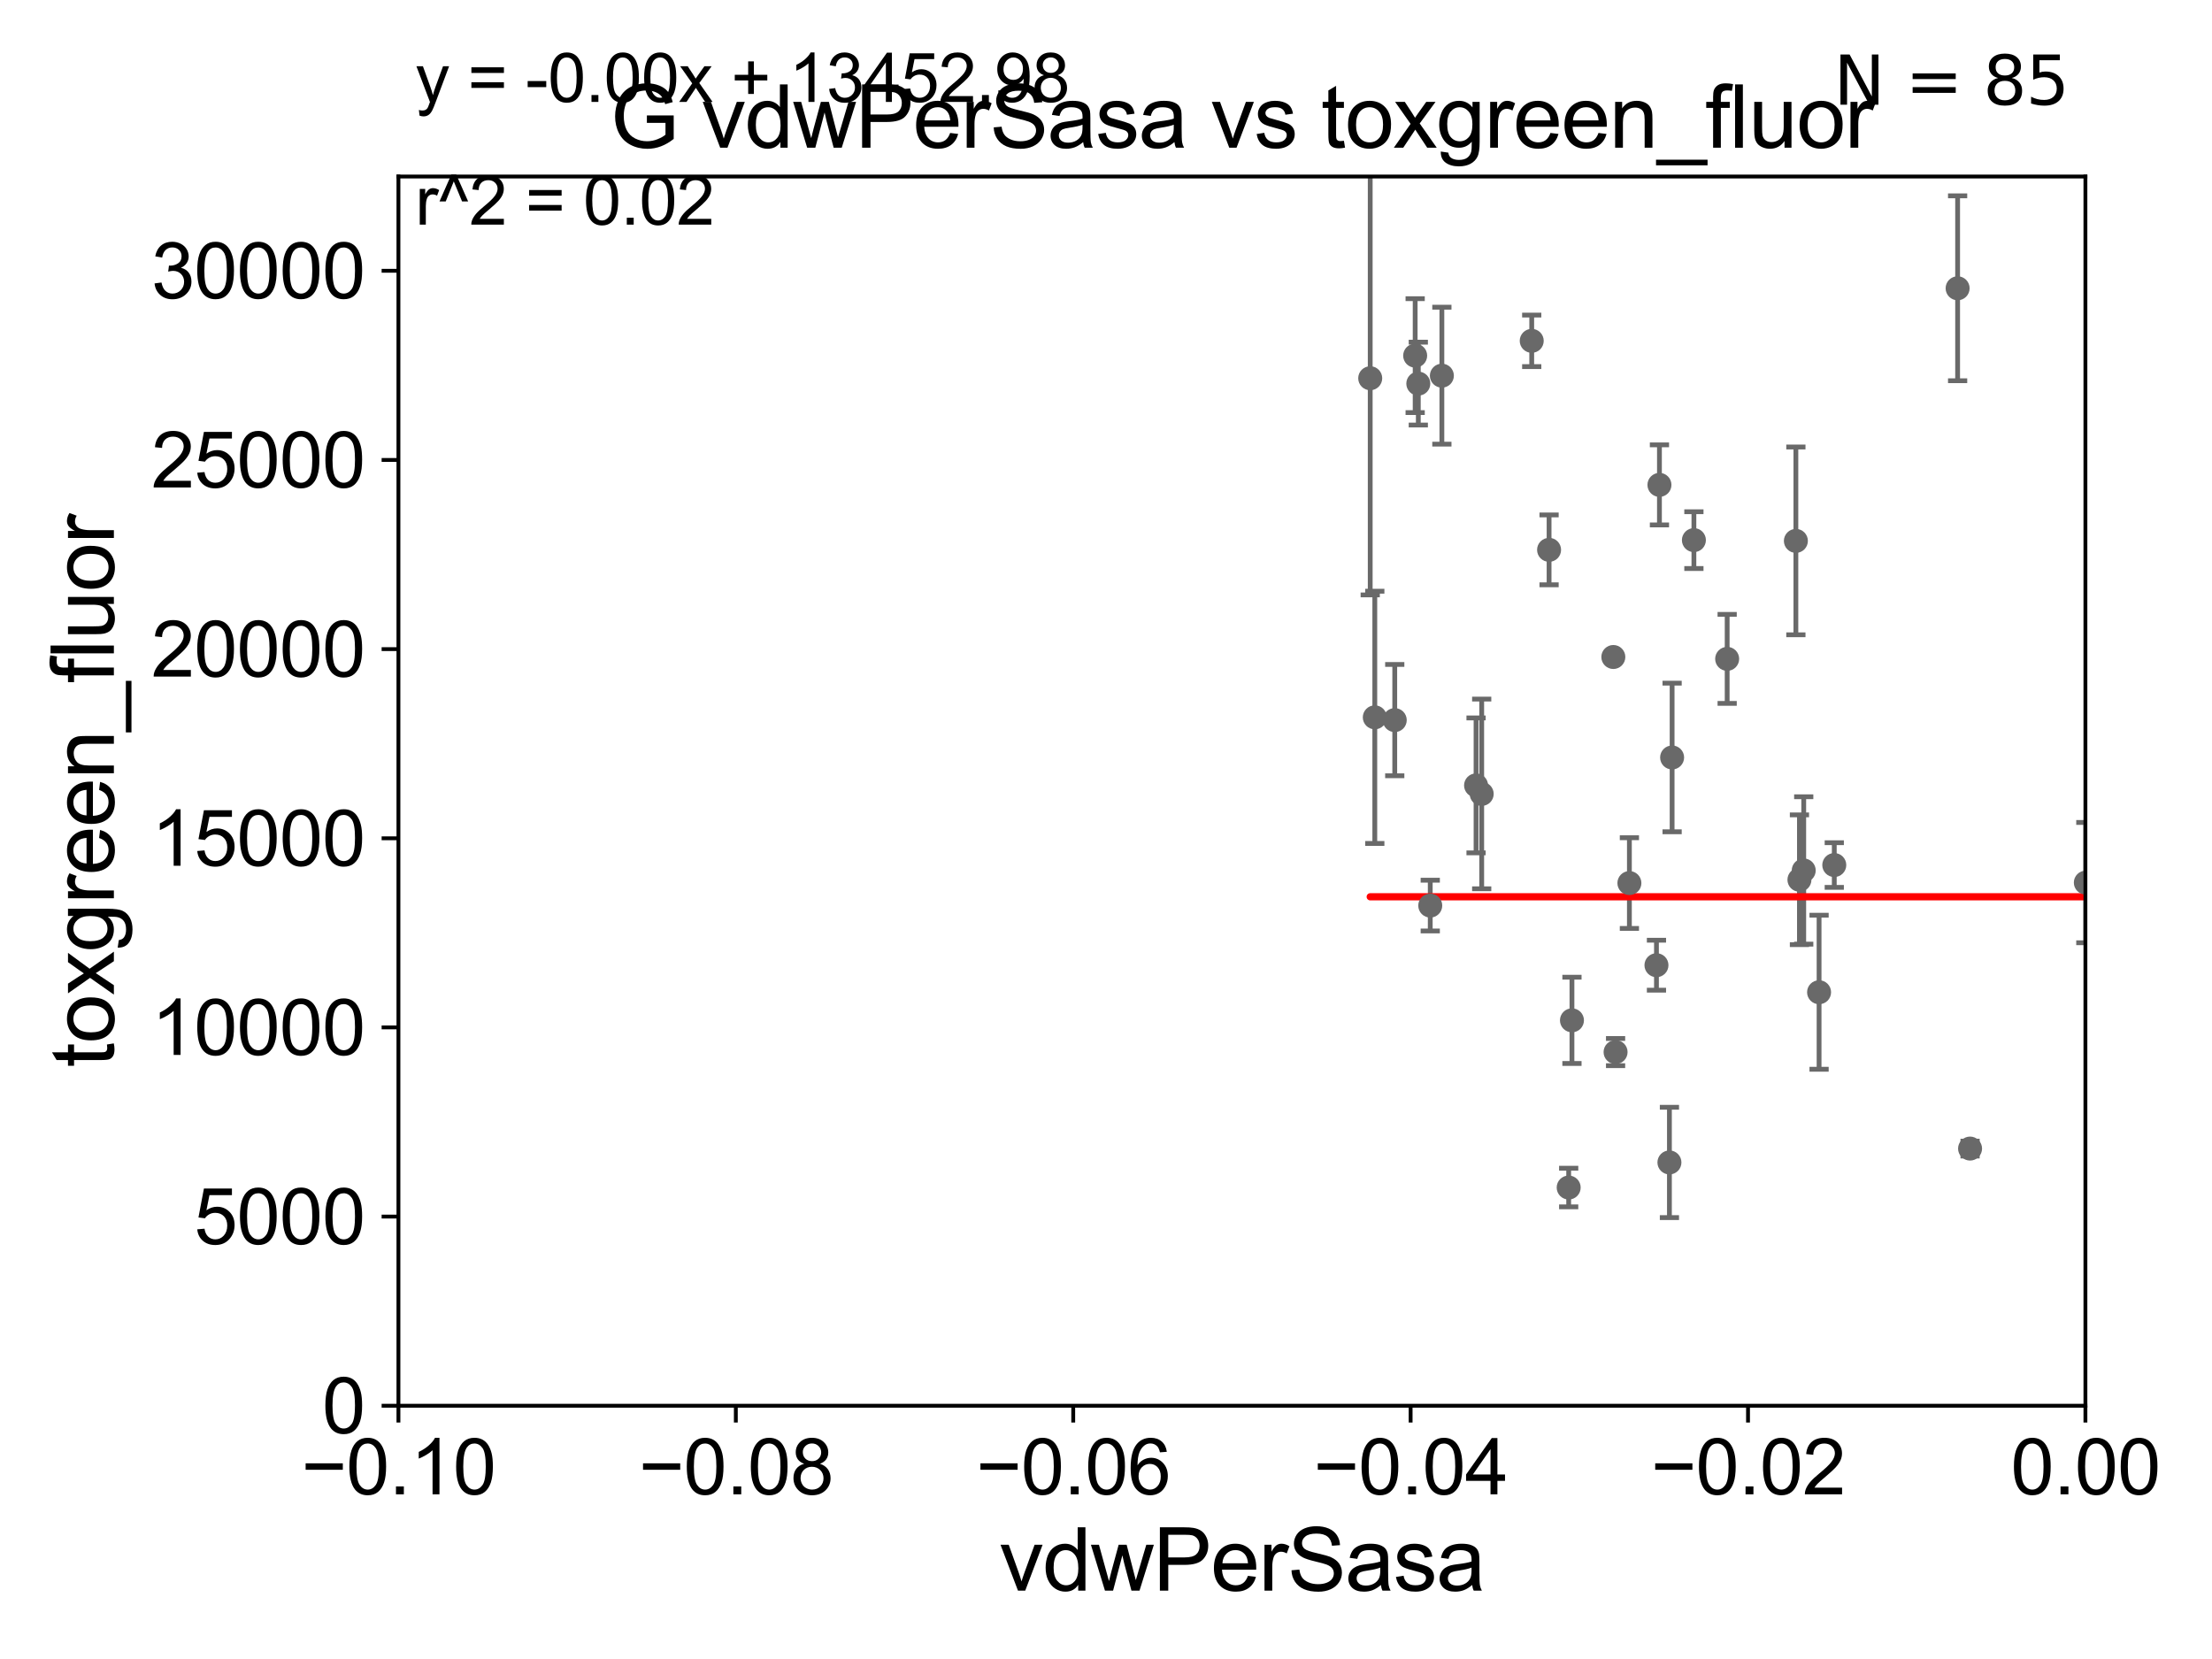 <?xml version="1.0" encoding="utf-8" standalone="no"?>
<!DOCTYPE svg PUBLIC "-//W3C//DTD SVG 1.1//EN"
  "http://www.w3.org/Graphics/SVG/1.1/DTD/svg11.dtd">
<svg xmlns:xlink="http://www.w3.org/1999/xlink" width="460.8pt" height="345.6pt" viewBox="0 0 460.8 345.6" xmlns="http://www.w3.org/2000/svg" version="1.1">
 <defs>
  <style type="text/css">*{stroke-linejoin: round; stroke-linecap: butt}</style>
 </defs>
 <g id="figure_1">
  <g id="patch_1">
   <path d="M 0 345.6 
L 460.8 345.6 
L 460.8 0 
L 0 0 
z
" style="fill: #ffffff"/>
  </g>
  <g id="axes_1">
   <g id="patch_2">
    <path d="M 83 292.84 
L 434.43 292.84 
L 434.43 36.775 
L 83 36.775 
z
" style="fill: #ffffff"/>
   </g>
   <g id="PathCollection_1">
    <defs>
     <path id="m8d7a16eef3" d="M 0 1.118 
C 0.297 1.118 0.581 1 0.791 0.791 
C 1 0.581 1.118 0.297 1.118 0 
C 1.118 -0.297 1 -0.581 0.791 -0.791 
C 0.581 -1 0.297 -1.118 0 -1.118 
C -0.297 -1.118 -0.581 -1 -0.791 -0.791 
C -1 -0.581 -1.118 -0.297 -1.118 0 
C -1.118 0.297 -1 0.581 -0.791 0.791 
C -0.581 1 -0.297 1.118 0 1.118 
z
" style="stroke: #696969"/>
    </defs>
    <g clip-path="url(#p810b6a88a8)">
     <use xlink:href="#m8d7a16eef3" x="2329.858" y="121.509" style="fill: #696969; stroke: #696969"/>
     <use xlink:href="#m8d7a16eef3" x="33178.6" y="132.235" style="fill: #696969; stroke: #696969"/>
     <use xlink:href="#m8d7a16eef3" x="33178.6" y="247.763" style="fill: #696969; stroke: #696969"/>
     <use xlink:href="#m8d7a16eef3" x="5642.587" y="248.062" style="fill: #696969; stroke: #696969"/>
     <use xlink:href="#m8d7a16eef3" x="2265.416" y="259.913" style="fill: #696969; stroke: #696969"/>
     <use xlink:href="#m8d7a16eef3" x="339.433" y="183.96" style="fill: #696969; stroke: #696969"/>
     <use xlink:href="#m8d7a16eef3" x="6038.574" y="244.277" style="fill: #696969; stroke: #696969"/>
     <use xlink:href="#m8d7a16eef3" x="378.947" y="206.701" style="fill: #696969; stroke: #696969"/>
     <use xlink:href="#m8d7a16eef3" x="1117.107" y="269.033" style="fill: #696969; stroke: #696969"/>
     <use xlink:href="#m8d7a16eef3" x="612.089" y="255.698" style="fill: #696969; stroke: #696969"/>
     <use xlink:href="#m8d7a16eef3" x="798.76" y="232.681" style="fill: #696969; stroke: #696969"/>
     <use xlink:href="#m8d7a16eef3" x="498.869" y="203.052" style="fill: #696969; stroke: #696969"/>
     <use xlink:href="#m8d7a16eef3" x="547.065" y="248.27" style="fill: #696969; stroke: #696969"/>
     <use xlink:href="#m8d7a16eef3" x="348.332" y="157.795" style="fill: #696969; stroke: #696969"/>
     <use xlink:href="#m8d7a16eef3" x="456.817" y="222.232" style="fill: #696969; stroke: #696969"/>
     <use xlink:href="#m8d7a16eef3" x="584.205" y="160.788" style="fill: #696969; stroke: #696969"/>
     <use xlink:href="#m8d7a16eef3" x="521.41" y="241.779" style="fill: #696969; stroke: #696969"/>
     <use xlink:href="#m8d7a16eef3" x="33178.6" y="234.633" style="fill: #696969; stroke: #696969"/>
     <use xlink:href="#m8d7a16eef3" x="33178.6" y="189.511" style="fill: #696969; stroke: #696969"/>
     <use xlink:href="#m8d7a16eef3" x="434.518" y="183.863" style="fill: #696969; stroke: #696969"/>
     <use xlink:href="#m8d7a16eef3" x="295.459" y="79.913" style="fill: #696969; stroke: #696969"/>
     <use xlink:href="#m8d7a16eef3" x="1073.16" y="230.647" style="fill: #696969; stroke: #696969"/>
     <use xlink:href="#m8d7a16eef3" x="322.701" y="114.543" style="fill: #696969; stroke: #696969"/>
     <use xlink:href="#m8d7a16eef3" x="627.229" y="263.244" style="fill: #696969; stroke: #696969"/>
     <use xlink:href="#m8d7a16eef3" x="7914.967" y="255.603" style="fill: #696969; stroke: #696969"/>
     <use xlink:href="#m8d7a16eef3" x="382.113" y="180.204" style="fill: #696969; stroke: #696969"/>
     <use xlink:href="#m8d7a16eef3" x="33178.6" y="180.631" style="fill: #696969; stroke: #696969"/>
     <use xlink:href="#m8d7a16eef3" x="33178.6" y="249.502" style="fill: #696969; stroke: #696969"/>
     <use xlink:href="#m8d7a16eef3" x="1625.952" y="249.474" style="fill: #696969; stroke: #696969"/>
     <use xlink:href="#m8d7a16eef3" x="33178.6" y="251.121" style="fill: #696969; stroke: #696969"/>
     <use xlink:href="#m8d7a16eef3" x="33178.6" y="240.186" style="fill: #696969; stroke: #696969"/>
     <use xlink:href="#m8d7a16eef3" x="950.728" y="231.758" style="fill: #696969; stroke: #696969"/>
     <use xlink:href="#m8d7a16eef3" x="33178.6" y="231.758" style="fill: #696969; stroke: #696969"/>
     <use xlink:href="#m8d7a16eef3" x="33178.6" y="224.022" style="fill: #696969; stroke: #696969"/>
     <use xlink:href="#m8d7a16eef3" x="834.466" y="224.022" style="fill: #696969; stroke: #696969"/>
     <use xlink:href="#m8d7a16eef3" x="1583.882" y="249.953" style="fill: #696969; stroke: #696969"/>
     <use xlink:href="#m8d7a16eef3" x="1001.867" y="238" style="fill: #696969; stroke: #696969"/>
     <use xlink:href="#m8d7a16eef3" x="33178.6" y="237.996" style="fill: #696969; stroke: #696969"/>
     <use xlink:href="#m8d7a16eef3" x="33178.6" y="234.292" style="fill: #696969; stroke: #696969"/>
     <use xlink:href="#m8d7a16eef3" x="8303.355" y="234.218" style="fill: #696969; stroke: #696969"/>
     <use xlink:href="#m8d7a16eef3" x="940.805" y="265.53" style="fill: #696969; stroke: #696969"/>
     <use xlink:href="#m8d7a16eef3" x="326.785" y="247.386" style="fill: #696969; stroke: #696969"/>
     <use xlink:href="#m8d7a16eef3" x="347.772" y="242.157" style="fill: #696969; stroke: #696969"/>
     <use xlink:href="#m8d7a16eef3" x="905.533" y="236.609" style="fill: #696969; stroke: #696969"/>
     <use xlink:href="#m8d7a16eef3" x="536.375" y="125.604" style="fill: #696969; stroke: #696969"/>
     <use xlink:href="#m8d7a16eef3" x="33178.6" y="128.396" style="fill: #696969; stroke: #696969"/>
     <use xlink:href="#m8d7a16eef3" x="33178.6" y="147.704" style="fill: #696969; stroke: #696969"/>
     <use xlink:href="#m8d7a16eef3" x="17702.977" y="147.554" style="fill: #696969; stroke: #696969"/>
     <use xlink:href="#m8d7a16eef3" x="307.49" y="163.613" style="fill: #696969; stroke: #696969"/>
     <use xlink:href="#m8d7a16eef3" x="359.799" y="137.254" style="fill: #696969; stroke: #696969"/>
     <use xlink:href="#m8d7a16eef3" x="336.087" y="136.865" style="fill: #696969; stroke: #696969"/>
     <use xlink:href="#m8d7a16eef3" x="685.912" y="142.84" style="fill: #696969; stroke: #696969"/>
     <use xlink:href="#m8d7a16eef3" x="1905.871" y="109.389" style="fill: #696969; stroke: #696969"/>
     <use xlink:href="#m8d7a16eef3" x="3204.58" y="84.686" style="fill: #696969; stroke: #696969"/>
     <use xlink:href="#m8d7a16eef3" x="327.467" y="212.554" style="fill: #696969; stroke: #696969"/>
     <use xlink:href="#m8d7a16eef3" x="290.551" y="150.011" style="fill: #696969; stroke: #696969"/>
     <use xlink:href="#m8d7a16eef3" x="297.947" y="188.648" style="fill: #696969; stroke: #696969"/>
     <use xlink:href="#m8d7a16eef3" x="20599.286" y="134.265" style="fill: #696969; stroke: #696969"/>
     <use xlink:href="#m8d7a16eef3" x="345.693" y="101.009" style="fill: #696969; stroke: #696969"/>
     <use xlink:href="#m8d7a16eef3" x="286.396" y="149.433" style="fill: #696969; stroke: #696969"/>
     <use xlink:href="#m8d7a16eef3" x="374.857" y="183.272" style="fill: #696969; stroke: #696969"/>
     <use xlink:href="#m8d7a16eef3" x="886.098" y="134.669" style="fill: #696969; stroke: #696969"/>
     <use xlink:href="#m8d7a16eef3" x="33178.6" y="134.683" style="fill: #696969; stroke: #696969"/>
     <use xlink:href="#m8d7a16eef3" x="33178.6" y="107.51" style="fill: #696969; stroke: #696969"/>
     <use xlink:href="#m8d7a16eef3" x="484.907" y="107.477" style="fill: #696969; stroke: #696969"/>
     <use xlink:href="#m8d7a16eef3" x="1005.719" y="150.741" style="fill: #696969; stroke: #696969"/>
     <use xlink:href="#m8d7a16eef3" x="407.808" y="60.054" style="fill: #696969; stroke: #696969"/>
     <use xlink:href="#m8d7a16eef3" x="1430.23" y="98.854" style="fill: #696969; stroke: #696969"/>
     <use xlink:href="#m8d7a16eef3" x="1344.178" y="234.475" style="fill: #696969; stroke: #696969"/>
     <use xlink:href="#m8d7a16eef3" x="319.086" y="71.003" style="fill: #696969; stroke: #696969"/>
     <use xlink:href="#m8d7a16eef3" x="300.369" y="78.259" style="fill: #696969; stroke: #696969"/>
     <use xlink:href="#m8d7a16eef3" x="9012.453" y="128.779" style="fill: #696969; stroke: #696969"/>
     <use xlink:href="#m8d7a16eef3" x="374.115" y="112.679" style="fill: #696969; stroke: #696969"/>
     <use xlink:href="#m8d7a16eef3" x="375.749" y="181.333" style="fill: #696969; stroke: #696969"/>
     <use xlink:href="#m8d7a16eef3" x="2432.681" y="228.989" style="fill: #696969; stroke: #696969"/>
     <use xlink:href="#m8d7a16eef3" x="8713.361" y="158.076" style="fill: #696969; stroke: #696969"/>
     <use xlink:href="#m8d7a16eef3" x="336.554" y="219.168" style="fill: #696969; stroke: #696969"/>
     <use xlink:href="#m8d7a16eef3" x="345.071" y="201.071" style="fill: #696969; stroke: #696969"/>
     <use xlink:href="#m8d7a16eef3" x="462.934" y="171.954" style="fill: #696969; stroke: #696969"/>
     <use xlink:href="#m8d7a16eef3" x="1270.269" y="268.22" style="fill: #696969; stroke: #696969"/>
     <use xlink:href="#m8d7a16eef3" x="33178.6" y="232.255" style="fill: #696969; stroke: #696969"/>
     <use xlink:href="#m8d7a16eef3" x="33178.6" y="155.463" style="fill: #696969; stroke: #696969"/>
     <use xlink:href="#m8d7a16eef3" x="308.665" y="165.387" style="fill: #696969; stroke: #696969"/>
     <use xlink:href="#m8d7a16eef3" x="410.401" y="239.269" style="fill: #696969; stroke: #696969"/>
     <use xlink:href="#m8d7a16eef3" x="11100.716" y="234.659" style="fill: #696969; stroke: #696969"/>
     <use xlink:href="#m8d7a16eef3" x="285.441" y="78.794" style="fill: #696969; stroke: #696969"/>
     <use xlink:href="#m8d7a16eef3" x="294.805" y="74.086" style="fill: #696969; stroke: #696969"/>
     <use xlink:href="#m8d7a16eef3" x="352.871" y="112.516" style="fill: #696969; stroke: #696969"/>
     <use xlink:href="#m8d7a16eef3" x="459.136" y="86.698" style="fill: #696969; stroke: #696969"/>
    </g>
   </g>
   <g id="matplotlib.axis_1">
    <g id="xtick_1">
     <g id="line2d_1">
      <defs>
       <path id="mb3971c89b0" d="M 0 0 
L 0 3.5 
" style="stroke: #000000; stroke-width: 0.8"/>
      </defs>
      <g>
       <use xlink:href="#mb3971c89b0" x="83" y="292.84" style="stroke: #000000; stroke-width: 0.8"/>
      </g>
     </g>
     <g id="text_1">
      <!-- −0.10 -->
      <g transform="translate(62.759 311.293)scale(0.16 -0.16)">
       <defs>
        <path id="ArialMT-2212" d="M 3381 1997 
L 356 1997 
L 356 2522 
L 3381 2522 
L 3381 1997 
z
" transform="scale(0.016)"/>
        <path id="ArialMT-30" d="M 266 2259 
Q 266 3072 433 3567 
Q 600 4063 929 4331 
Q 1259 4600 1759 4600 
Q 2128 4600 2406 4451 
Q 2684 4303 2865 4023 
Q 3047 3744 3150 3342 
Q 3253 2941 3253 2259 
Q 3253 1453 3087 958 
Q 2922 463 2592 192 
Q 2263 -78 1759 -78 
Q 1097 -78 719 397 
Q 266 969 266 2259 
z
M 844 2259 
Q 844 1131 1108 757 
Q 1372 384 1759 384 
Q 2147 384 2411 759 
Q 2675 1134 2675 2259 
Q 2675 3391 2411 3762 
Q 2147 4134 1753 4134 
Q 1366 4134 1134 3806 
Q 844 3388 844 2259 
z
" transform="scale(0.016)"/>
        <path id="ArialMT-2e" d="M 581 0 
L 581 641 
L 1222 641 
L 1222 0 
L 581 0 
z
" transform="scale(0.016)"/>
        <path id="ArialMT-31" d="M 2384 0 
L 1822 0 
L 1822 3584 
Q 1619 3391 1289 3197 
Q 959 3003 697 2906 
L 697 3450 
Q 1169 3672 1522 3987 
Q 1875 4303 2022 4600 
L 2384 4600 
L 2384 0 
z
" transform="scale(0.016)"/>
       </defs>
       <use xlink:href="#ArialMT-2212"/>
       <use xlink:href="#ArialMT-30" x="58.398"/>
       <use xlink:href="#ArialMT-2e" x="114.014"/>
       <use xlink:href="#ArialMT-31" x="141.797"/>
       <use xlink:href="#ArialMT-30" x="197.412"/>
      </g>
     </g>
    </g>
    <g id="xtick_2">
     <g id="line2d_2">
      <g>
       <use xlink:href="#mb3971c89b0" x="153.286" y="292.84" style="stroke: #000000; stroke-width: 0.8"/>
      </g>
     </g>
     <g id="text_2">
      <!-- −0.08 -->
      <g transform="translate(133.045 311.293)scale(0.16 -0.16)">
       <defs>
        <path id="ArialMT-38" d="M 1131 2484 
Q 781 2613 612 2850 
Q 444 3088 444 3419 
Q 444 3919 803 4259 
Q 1163 4600 1759 4600 
Q 2359 4600 2725 4251 
Q 3091 3903 3091 3403 
Q 3091 3084 2923 2848 
Q 2756 2613 2416 2484 
Q 2838 2347 3058 2040 
Q 3278 1734 3278 1309 
Q 3278 722 2862 322 
Q 2447 -78 1769 -78 
Q 1091 -78 675 323 
Q 259 725 259 1325 
Q 259 1772 486 2073 
Q 713 2375 1131 2484 
z
M 1019 3438 
Q 1019 3113 1228 2906 
Q 1438 2700 1772 2700 
Q 2097 2700 2305 2904 
Q 2513 3109 2513 3406 
Q 2513 3716 2298 3927 
Q 2084 4138 1766 4138 
Q 1444 4138 1231 3931 
Q 1019 3725 1019 3438 
z
M 838 1322 
Q 838 1081 952 856 
Q 1066 631 1291 507 
Q 1516 384 1775 384 
Q 2178 384 2440 643 
Q 2703 903 2703 1303 
Q 2703 1709 2433 1975 
Q 2163 2241 1756 2241 
Q 1359 2241 1098 1978 
Q 838 1716 838 1322 
z
" transform="scale(0.016)"/>
       </defs>
       <use xlink:href="#ArialMT-2212"/>
       <use xlink:href="#ArialMT-30" x="58.398"/>
       <use xlink:href="#ArialMT-2e" x="114.014"/>
       <use xlink:href="#ArialMT-30" x="141.797"/>
       <use xlink:href="#ArialMT-38" x="197.412"/>
      </g>
     </g>
    </g>
    <g id="xtick_3">
     <g id="line2d_3">
      <g>
       <use xlink:href="#mb3971c89b0" x="223.572" y="292.84" style="stroke: #000000; stroke-width: 0.8"/>
      </g>
     </g>
     <g id="text_3">
      <!-- −0.06 -->
      <g transform="translate(203.331 311.293)scale(0.16 -0.16)">
       <defs>
        <path id="ArialMT-36" d="M 3184 3459 
L 2625 3416 
Q 2550 3747 2413 3897 
Q 2184 4138 1850 4138 
Q 1581 4138 1378 3988 
Q 1113 3794 959 3422 
Q 806 3050 800 2363 
Q 1003 2672 1297 2822 
Q 1591 2972 1913 2972 
Q 2475 2972 2870 2558 
Q 3266 2144 3266 1488 
Q 3266 1056 3080 686 
Q 2894 316 2569 119 
Q 2244 -78 1831 -78 
Q 1128 -78 684 439 
Q 241 956 241 2144 
Q 241 3472 731 4075 
Q 1159 4600 1884 4600 
Q 2425 4600 2770 4297 
Q 3116 3994 3184 3459 
z
M 888 1484 
Q 888 1194 1011 928 
Q 1134 663 1356 523 
Q 1578 384 1822 384 
Q 2178 384 2434 671 
Q 2691 959 2691 1453 
Q 2691 1928 2437 2201 
Q 2184 2475 1800 2475 
Q 1419 2475 1153 2201 
Q 888 1928 888 1484 
z
" transform="scale(0.016)"/>
       </defs>
       <use xlink:href="#ArialMT-2212"/>
       <use xlink:href="#ArialMT-30" x="58.398"/>
       <use xlink:href="#ArialMT-2e" x="114.014"/>
       <use xlink:href="#ArialMT-30" x="141.797"/>
       <use xlink:href="#ArialMT-36" x="197.412"/>
      </g>
     </g>
    </g>
    <g id="xtick_4">
     <g id="line2d_4">
      <g>
       <use xlink:href="#mb3971c89b0" x="293.858" y="292.84" style="stroke: #000000; stroke-width: 0.8"/>
      </g>
     </g>
     <g id="text_4">
      <!-- −0.04 -->
      <g transform="translate(273.617 311.293)scale(0.16 -0.16)">
       <defs>
        <path id="ArialMT-34" d="M 2069 0 
L 2069 1097 
L 81 1097 
L 81 1613 
L 2172 4581 
L 2631 4581 
L 2631 1613 
L 3250 1613 
L 3250 1097 
L 2631 1097 
L 2631 0 
L 2069 0 
z
M 2069 1613 
L 2069 3678 
L 634 1613 
L 2069 1613 
z
" transform="scale(0.016)"/>
       </defs>
       <use xlink:href="#ArialMT-2212"/>
       <use xlink:href="#ArialMT-30" x="58.398"/>
       <use xlink:href="#ArialMT-2e" x="114.014"/>
       <use xlink:href="#ArialMT-30" x="141.797"/>
       <use xlink:href="#ArialMT-34" x="197.412"/>
      </g>
     </g>
    </g>
    <g id="xtick_5">
     <g id="line2d_5">
      <g>
       <use xlink:href="#mb3971c89b0" x="364.144" y="292.84" style="stroke: #000000; stroke-width: 0.8"/>
      </g>
     </g>
     <g id="text_5">
      <!-- −0.02 -->
      <g transform="translate(343.903 311.293)scale(0.16 -0.16)">
       <defs>
        <path id="ArialMT-32" d="M 3222 541 
L 3222 0 
L 194 0 
Q 188 203 259 391 
Q 375 700 629 1000 
Q 884 1300 1366 1694 
Q 2113 2306 2375 2664 
Q 2638 3022 2638 3341 
Q 2638 3675 2398 3904 
Q 2159 4134 1775 4134 
Q 1369 4134 1125 3890 
Q 881 3647 878 3216 
L 300 3275 
Q 359 3922 746 4261 
Q 1134 4600 1788 4600 
Q 2447 4600 2831 4234 
Q 3216 3869 3216 3328 
Q 3216 3053 3103 2787 
Q 2991 2522 2730 2228 
Q 2469 1934 1863 1422 
Q 1356 997 1212 845 
Q 1069 694 975 541 
L 3222 541 
z
" transform="scale(0.016)"/>
       </defs>
       <use xlink:href="#ArialMT-2212"/>
       <use xlink:href="#ArialMT-30" x="58.398"/>
       <use xlink:href="#ArialMT-2e" x="114.014"/>
       <use xlink:href="#ArialMT-30" x="141.797"/>
       <use xlink:href="#ArialMT-32" x="197.412"/>
      </g>
     </g>
    </g>
    <g id="xtick_6">
     <g id="line2d_6">
      <g>
       <use xlink:href="#mb3971c89b0" x="434.43" y="292.84" style="stroke: #000000; stroke-width: 0.8"/>
      </g>
     </g>
     <g id="text_6">
      <!-- 0.00 -->
      <g transform="translate(418.861 311.293)scale(0.16 -0.16)">
       <use xlink:href="#ArialMT-30"/>
       <use xlink:href="#ArialMT-2e" x="55.615"/>
       <use xlink:href="#ArialMT-30" x="83.398"/>
       <use xlink:href="#ArialMT-30" x="139.014"/>
      </g>
     </g>
    </g>
    <g id="text_7">
     <!-- vdwPerSasa -->
     <g transform="translate(208.193 331.357)scale(0.18 -0.18)">
      <defs>
       <path id="ArialMT-76" d="M 1344 0 
L 81 3319 
L 675 3319 
L 1388 1331 
Q 1503 1009 1600 663 
Q 1675 925 1809 1294 
L 2547 3319 
L 3125 3319 
L 1869 0 
L 1344 0 
z
" transform="scale(0.016)"/>
       <path id="ArialMT-64" d="M 2575 0 
L 2575 419 
Q 2259 -75 1647 -75 
Q 1250 -75 917 144 
Q 584 363 401 755 
Q 219 1147 219 1656 
Q 219 2153 384 2558 
Q 550 2963 881 3178 
Q 1213 3394 1622 3394 
Q 1922 3394 2156 3267 
Q 2391 3141 2538 2938 
L 2538 4581 
L 3097 4581 
L 3097 0 
L 2575 0 
z
M 797 1656 
Q 797 1019 1065 703 
Q 1334 388 1700 388 
Q 2069 388 2326 689 
Q 2584 991 2584 1609 
Q 2584 2291 2321 2609 
Q 2059 2928 1675 2928 
Q 1300 2928 1048 2622 
Q 797 2316 797 1656 
z
" transform="scale(0.016)"/>
       <path id="ArialMT-77" d="M 1034 0 
L 19 3319 
L 600 3319 
L 1128 1403 
L 1325 691 
Q 1338 744 1497 1375 
L 2025 3319 
L 2603 3319 
L 3100 1394 
L 3266 759 
L 3456 1400 
L 4025 3319 
L 4572 3319 
L 3534 0 
L 2950 0 
L 2422 1988 
L 2294 2553 
L 1622 0 
L 1034 0 
z
" transform="scale(0.016)"/>
       <path id="ArialMT-50" d="M 494 0 
L 494 4581 
L 2222 4581 
Q 2678 4581 2919 4538 
Q 3256 4481 3484 4323 
Q 3713 4166 3852 3881 
Q 3991 3597 3991 3256 
Q 3991 2672 3619 2267 
Q 3247 1863 2275 1863 
L 1100 1863 
L 1100 0 
L 494 0 
z
M 1100 2403 
L 2284 2403 
Q 2872 2403 3119 2622 
Q 3366 2841 3366 3238 
Q 3366 3525 3220 3729 
Q 3075 3934 2838 4000 
Q 2684 4041 2272 4041 
L 1100 4041 
L 1100 2403 
z
" transform="scale(0.016)"/>
       <path id="ArialMT-65" d="M 2694 1069 
L 3275 997 
Q 3138 488 2766 206 
Q 2394 -75 1816 -75 
Q 1088 -75 661 373 
Q 234 822 234 1631 
Q 234 2469 665 2931 
Q 1097 3394 1784 3394 
Q 2450 3394 2872 2941 
Q 3294 2488 3294 1666 
Q 3294 1616 3291 1516 
L 816 1516 
Q 847 969 1125 678 
Q 1403 388 1819 388 
Q 2128 388 2347 550 
Q 2566 713 2694 1069 
z
M 847 1978 
L 2700 1978 
Q 2663 2397 2488 2606 
Q 2219 2931 1791 2931 
Q 1403 2931 1139 2672 
Q 875 2413 847 1978 
z
" transform="scale(0.016)"/>
       <path id="ArialMT-72" d="M 416 0 
L 416 3319 
L 922 3319 
L 922 2816 
Q 1116 3169 1280 3281 
Q 1444 3394 1641 3394 
Q 1925 3394 2219 3213 
L 2025 2691 
Q 1819 2813 1613 2813 
Q 1428 2813 1281 2702 
Q 1134 2591 1072 2394 
Q 978 2094 978 1738 
L 978 0 
L 416 0 
z
" transform="scale(0.016)"/>
       <path id="ArialMT-53" d="M 288 1472 
L 859 1522 
Q 900 1178 1048 958 
Q 1197 738 1509 602 
Q 1822 466 2213 466 
Q 2559 466 2825 569 
Q 3091 672 3220 851 
Q 3350 1031 3350 1244 
Q 3350 1459 3225 1620 
Q 3100 1781 2813 1891 
Q 2628 1963 1997 2114 
Q 1366 2266 1113 2400 
Q 784 2572 623 2826 
Q 463 3081 463 3397 
Q 463 3744 659 4045 
Q 856 4347 1234 4503 
Q 1613 4659 2075 4659 
Q 2584 4659 2973 4495 
Q 3363 4331 3572 4012 
Q 3781 3694 3797 3291 
L 3216 3247 
Q 3169 3681 2898 3903 
Q 2628 4125 2100 4125 
Q 1550 4125 1298 3923 
Q 1047 3722 1047 3438 
Q 1047 3191 1225 3031 
Q 1400 2872 2139 2705 
Q 2878 2538 3153 2413 
Q 3553 2228 3743 1945 
Q 3934 1663 3934 1294 
Q 3934 928 3725 604 
Q 3516 281 3123 101 
Q 2731 -78 2241 -78 
Q 1619 -78 1198 103 
Q 778 284 539 648 
Q 300 1013 288 1472 
z
" transform="scale(0.016)"/>
       <path id="ArialMT-61" d="M 2588 409 
Q 2275 144 1986 34 
Q 1697 -75 1366 -75 
Q 819 -75 525 192 
Q 231 459 231 875 
Q 231 1119 342 1320 
Q 453 1522 633 1644 
Q 813 1766 1038 1828 
Q 1203 1872 1538 1913 
Q 2219 1994 2541 2106 
Q 2544 2222 2544 2253 
Q 2544 2597 2384 2738 
Q 2169 2928 1744 2928 
Q 1347 2928 1158 2789 
Q 969 2650 878 2297 
L 328 2372 
Q 403 2725 575 2942 
Q 747 3159 1072 3276 
Q 1397 3394 1825 3394 
Q 2250 3394 2515 3294 
Q 2781 3194 2906 3042 
Q 3031 2891 3081 2659 
Q 3109 2516 3109 2141 
L 3109 1391 
Q 3109 606 3145 398 
Q 3181 191 3288 0 
L 2700 0 
Q 2613 175 2588 409 
z
M 2541 1666 
Q 2234 1541 1622 1453 
Q 1275 1403 1131 1340 
Q 988 1278 909 1158 
Q 831 1038 831 891 
Q 831 666 1001 516 
Q 1172 366 1500 366 
Q 1825 366 2078 508 
Q 2331 650 2450 897 
Q 2541 1088 2541 1459 
L 2541 1666 
z
" transform="scale(0.016)"/>
       <path id="ArialMT-73" d="M 197 991 
L 753 1078 
Q 800 744 1014 566 
Q 1228 388 1613 388 
Q 2000 388 2187 545 
Q 2375 703 2375 916 
Q 2375 1106 2209 1216 
Q 2094 1291 1634 1406 
Q 1016 1563 777 1677 
Q 538 1791 414 1992 
Q 291 2194 291 2438 
Q 291 2659 392 2848 
Q 494 3038 669 3163 
Q 800 3259 1026 3326 
Q 1253 3394 1513 3394 
Q 1903 3394 2198 3281 
Q 2494 3169 2634 2976 
Q 2775 2784 2828 2463 
L 2278 2388 
Q 2241 2644 2061 2787 
Q 1881 2931 1553 2931 
Q 1166 2931 1000 2803 
Q 834 2675 834 2503 
Q 834 2394 903 2306 
Q 972 2216 1119 2156 
Q 1203 2125 1616 2013 
Q 2213 1853 2448 1751 
Q 2684 1650 2818 1456 
Q 2953 1263 2953 975 
Q 2953 694 2789 445 
Q 2625 197 2315 61 
Q 2006 -75 1616 -75 
Q 969 -75 630 194 
Q 291 463 197 991 
z
" transform="scale(0.016)"/>
      </defs>
      <use xlink:href="#ArialMT-76"/>
      <use xlink:href="#ArialMT-64" x="50"/>
      <use xlink:href="#ArialMT-77" x="105.615"/>
      <use xlink:href="#ArialMT-50" x="177.832"/>
      <use xlink:href="#ArialMT-65" x="244.531"/>
      <use xlink:href="#ArialMT-72" x="300.146"/>
      <use xlink:href="#ArialMT-53" x="333.447"/>
      <use xlink:href="#ArialMT-61" x="400.146"/>
      <use xlink:href="#ArialMT-73" x="455.762"/>
      <use xlink:href="#ArialMT-61" x="505.762"/>
     </g>
    </g>
   </g>
   <g id="matplotlib.axis_2">
    <g id="ytick_1">
     <g id="line2d_7">
      <defs>
       <path id="m0fe8d0cf75" d="M 0 0 
L -3.5 0 
" style="stroke: #000000; stroke-width: 0.8"/>
      </defs>
      <g>
       <use xlink:href="#m0fe8d0cf75" x="83" y="292.84" style="stroke: #000000; stroke-width: 0.8"/>
      </g>
     </g>
     <g id="text_8">
      <!-- 0 -->
      <g transform="translate(67.103 298.566)scale(0.16 -0.16)">
       <use xlink:href="#ArialMT-30"/>
      </g>
     </g>
    </g>
    <g id="ytick_2">
     <g id="line2d_8">
      <g>
       <use xlink:href="#m0fe8d0cf75" x="83" y="253.435" style="stroke: #000000; stroke-width: 0.8"/>
      </g>
     </g>
     <g id="text_9">
      <!-- 5000 -->
      <g transform="translate(40.41 259.162)scale(0.16 -0.16)">
       <defs>
        <path id="ArialMT-35" d="M 266 1200 
L 856 1250 
Q 922 819 1161 601 
Q 1400 384 1738 384 
Q 2144 384 2425 690 
Q 2706 997 2706 1503 
Q 2706 1984 2436 2262 
Q 2166 2541 1728 2541 
Q 1456 2541 1237 2417 
Q 1019 2294 894 2097 
L 366 2166 
L 809 4519 
L 3088 4519 
L 3088 3981 
L 1259 3981 
L 1013 2750 
Q 1425 3038 1878 3038 
Q 2478 3038 2890 2622 
Q 3303 2206 3303 1553 
Q 3303 931 2941 478 
Q 2500 -78 1738 -78 
Q 1113 -78 717 272 
Q 322 622 266 1200 
z
" transform="scale(0.016)"/>
       </defs>
       <use xlink:href="#ArialMT-35"/>
       <use xlink:href="#ArialMT-30" x="55.615"/>
       <use xlink:href="#ArialMT-30" x="111.23"/>
       <use xlink:href="#ArialMT-30" x="166.846"/>
      </g>
     </g>
    </g>
    <g id="ytick_3">
     <g id="line2d_9">
      <g>
       <use xlink:href="#m0fe8d0cf75" x="83" y="214.031" style="stroke: #000000; stroke-width: 0.8"/>
      </g>
     </g>
     <g id="text_10">
      <!-- 10000 -->
      <g transform="translate(31.512 219.757)scale(0.16 -0.16)">
       <use xlink:href="#ArialMT-31"/>
       <use xlink:href="#ArialMT-30" x="55.615"/>
       <use xlink:href="#ArialMT-30" x="111.23"/>
       <use xlink:href="#ArialMT-30" x="166.846"/>
       <use xlink:href="#ArialMT-30" x="222.461"/>
      </g>
     </g>
    </g>
    <g id="ytick_4">
     <g id="line2d_10">
      <g>
       <use xlink:href="#m0fe8d0cf75" x="83" y="174.626" style="stroke: #000000; stroke-width: 0.8"/>
      </g>
     </g>
     <g id="text_11">
      <!-- 15000 -->
      <g transform="translate(31.512 180.352)scale(0.16 -0.16)">
       <use xlink:href="#ArialMT-31"/>
       <use xlink:href="#ArialMT-35" x="55.615"/>
       <use xlink:href="#ArialMT-30" x="111.23"/>
       <use xlink:href="#ArialMT-30" x="166.846"/>
       <use xlink:href="#ArialMT-30" x="222.461"/>
      </g>
     </g>
    </g>
    <g id="ytick_5">
     <g id="line2d_11">
      <g>
       <use xlink:href="#m0fe8d0cf75" x="83" y="135.221" style="stroke: #000000; stroke-width: 0.8"/>
      </g>
     </g>
     <g id="text_12">
      <!-- 20000 -->
      <g transform="translate(31.512 140.948)scale(0.16 -0.16)">
       <use xlink:href="#ArialMT-32"/>
       <use xlink:href="#ArialMT-30" x="55.615"/>
       <use xlink:href="#ArialMT-30" x="111.23"/>
       <use xlink:href="#ArialMT-30" x="166.846"/>
       <use xlink:href="#ArialMT-30" x="222.461"/>
      </g>
     </g>
    </g>
    <g id="ytick_6">
     <g id="line2d_12">
      <g>
       <use xlink:href="#m0fe8d0cf75" x="83" y="95.817" style="stroke: #000000; stroke-width: 0.8"/>
      </g>
     </g>
     <g id="text_13">
      <!-- 25000 -->
      <g transform="translate(31.512 101.543)scale(0.16 -0.16)">
       <use xlink:href="#ArialMT-32"/>
       <use xlink:href="#ArialMT-35" x="55.615"/>
       <use xlink:href="#ArialMT-30" x="111.23"/>
       <use xlink:href="#ArialMT-30" x="166.846"/>
       <use xlink:href="#ArialMT-30" x="222.461"/>
      </g>
     </g>
    </g>
    <g id="ytick_7">
     <g id="line2d_13">
      <g>
       <use xlink:href="#m0fe8d0cf75" x="83" y="56.412" style="stroke: #000000; stroke-width: 0.8"/>
      </g>
     </g>
     <g id="text_14">
      <!-- 30000 -->
      <g transform="translate(31.512 62.138)scale(0.16 -0.16)">
       <defs>
        <path id="ArialMT-33" d="M 269 1209 
L 831 1284 
Q 928 806 1161 595 
Q 1394 384 1728 384 
Q 2125 384 2398 659 
Q 2672 934 2672 1341 
Q 2672 1728 2419 1979 
Q 2166 2231 1775 2231 
Q 1616 2231 1378 2169 
L 1441 2663 
Q 1497 2656 1531 2656 
Q 1891 2656 2178 2843 
Q 2466 3031 2466 3422 
Q 2466 3731 2256 3934 
Q 2047 4138 1716 4138 
Q 1388 4138 1169 3931 
Q 950 3725 888 3313 
L 325 3413 
Q 428 3978 793 4289 
Q 1159 4600 1703 4600 
Q 2078 4600 2393 4439 
Q 2709 4278 2876 4000 
Q 3044 3722 3044 3409 
Q 3044 3113 2884 2869 
Q 2725 2625 2413 2481 
Q 2819 2388 3044 2092 
Q 3269 1797 3269 1353 
Q 3269 753 2831 336 
Q 2394 -81 1725 -81 
Q 1122 -81 723 278 
Q 325 638 269 1209 
z
" transform="scale(0.016)"/>
       </defs>
       <use xlink:href="#ArialMT-33"/>
       <use xlink:href="#ArialMT-30" x="55.615"/>
       <use xlink:href="#ArialMT-30" x="111.23"/>
       <use xlink:href="#ArialMT-30" x="166.846"/>
       <use xlink:href="#ArialMT-30" x="222.461"/>
      </g>
     </g>
    </g>
    <g id="text_15">
     <!-- toxgreen_fluor -->
     <g transform="translate(23.724 222.34)rotate(-90)scale(0.18 -0.18)">
      <defs>
       <path id="ArialMT-74" d="M 1650 503 
L 1731 6 
Q 1494 -44 1306 -44 
Q 1000 -44 831 53 
Q 663 150 594 308 
Q 525 466 525 972 
L 525 2881 
L 113 2881 
L 113 3319 
L 525 3319 
L 525 4141 
L 1084 4478 
L 1084 3319 
L 1650 3319 
L 1650 2881 
L 1084 2881 
L 1084 941 
Q 1084 700 1114 631 
Q 1144 563 1211 522 
Q 1278 481 1403 481 
Q 1497 481 1650 503 
z
" transform="scale(0.016)"/>
       <path id="ArialMT-6f" d="M 213 1659 
Q 213 2581 725 3025 
Q 1153 3394 1769 3394 
Q 2453 3394 2887 2945 
Q 3322 2497 3322 1706 
Q 3322 1066 3130 698 
Q 2938 331 2570 128 
Q 2203 -75 1769 -75 
Q 1072 -75 642 372 
Q 213 819 213 1659 
z
M 791 1659 
Q 791 1022 1069 705 
Q 1347 388 1769 388 
Q 2188 388 2466 706 
Q 2744 1025 2744 1678 
Q 2744 2294 2464 2611 
Q 2184 2928 1769 2928 
Q 1347 2928 1069 2612 
Q 791 2297 791 1659 
z
" transform="scale(0.016)"/>
       <path id="ArialMT-78" d="M 47 0 
L 1259 1725 
L 138 3319 
L 841 3319 
L 1350 2541 
Q 1494 2319 1581 2169 
Q 1719 2375 1834 2534 
L 2394 3319 
L 3066 3319 
L 1919 1756 
L 3153 0 
L 2463 0 
L 1781 1031 
L 1600 1309 
L 728 0 
L 47 0 
z
" transform="scale(0.016)"/>
       <path id="ArialMT-67" d="M 319 -275 
L 866 -356 
Q 900 -609 1056 -725 
Q 1266 -881 1628 -881 
Q 2019 -881 2231 -725 
Q 2444 -569 2519 -288 
Q 2563 -116 2559 434 
Q 2191 0 1641 0 
Q 956 0 581 494 
Q 206 988 206 1678 
Q 206 2153 378 2554 
Q 550 2956 876 3175 
Q 1203 3394 1644 3394 
Q 2231 3394 2613 2919 
L 2613 3319 
L 3131 3319 
L 3131 450 
Q 3131 -325 2973 -648 
Q 2816 -972 2473 -1159 
Q 2131 -1347 1631 -1347 
Q 1038 -1347 672 -1080 
Q 306 -813 319 -275 
z
M 784 1719 
Q 784 1066 1043 766 
Q 1303 466 1694 466 
Q 2081 466 2343 764 
Q 2606 1063 2606 1700 
Q 2606 2309 2336 2618 
Q 2066 2928 1684 2928 
Q 1309 2928 1046 2623 
Q 784 2319 784 1719 
z
" transform="scale(0.016)"/>
       <path id="ArialMT-6e" d="M 422 0 
L 422 3319 
L 928 3319 
L 928 2847 
Q 1294 3394 1984 3394 
Q 2284 3394 2536 3286 
Q 2788 3178 2913 3003 
Q 3038 2828 3088 2588 
Q 3119 2431 3119 2041 
L 3119 0 
L 2556 0 
L 2556 2019 
Q 2556 2363 2490 2533 
Q 2425 2703 2258 2804 
Q 2091 2906 1866 2906 
Q 1506 2906 1245 2678 
Q 984 2450 984 1813 
L 984 0 
L 422 0 
z
" transform="scale(0.016)"/>
       <path id="ArialMT-5f" d="M -97 -1272 
L -97 -866 
L 3631 -866 
L 3631 -1272 
L -97 -1272 
z
" transform="scale(0.016)"/>
       <path id="ArialMT-66" d="M 556 0 
L 556 2881 
L 59 2881 
L 59 3319 
L 556 3319 
L 556 3672 
Q 556 4006 616 4169 
Q 697 4388 901 4523 
Q 1106 4659 1475 4659 
Q 1713 4659 2000 4603 
L 1916 4113 
Q 1741 4144 1584 4144 
Q 1328 4144 1222 4034 
Q 1116 3925 1116 3625 
L 1116 3319 
L 1763 3319 
L 1763 2881 
L 1116 2881 
L 1116 0 
L 556 0 
z
" transform="scale(0.016)"/>
       <path id="ArialMT-6c" d="M 409 0 
L 409 4581 
L 972 4581 
L 972 0 
L 409 0 
z
" transform="scale(0.016)"/>
       <path id="ArialMT-75" d="M 2597 0 
L 2597 488 
Q 2209 -75 1544 -75 
Q 1250 -75 995 37 
Q 741 150 617 320 
Q 494 491 444 738 
Q 409 903 409 1263 
L 409 3319 
L 972 3319 
L 972 1478 
Q 972 1038 1006 884 
Q 1059 663 1231 536 
Q 1403 409 1656 409 
Q 1909 409 2131 539 
Q 2353 669 2445 892 
Q 2538 1116 2538 1541 
L 2538 3319 
L 3100 3319 
L 3100 0 
L 2597 0 
z
" transform="scale(0.016)"/>
      </defs>
      <use xlink:href="#ArialMT-74"/>
      <use xlink:href="#ArialMT-6f" x="27.783"/>
      <use xlink:href="#ArialMT-78" x="83.398"/>
      <use xlink:href="#ArialMT-67" x="133.398"/>
      <use xlink:href="#ArialMT-72" x="189.014"/>
      <use xlink:href="#ArialMT-65" x="222.314"/>
      <use xlink:href="#ArialMT-65" x="277.93"/>
      <use xlink:href="#ArialMT-6e" x="333.545"/>
      <use xlink:href="#ArialMT-5f" x="389.16"/>
      <use xlink:href="#ArialMT-66" x="444.775"/>
      <use xlink:href="#ArialMT-6c" x="472.559"/>
      <use xlink:href="#ArialMT-75" x="494.775"/>
      <use xlink:href="#ArialMT-6f" x="550.391"/>
      <use xlink:href="#ArialMT-72" x="606.006"/>
     </g>
    </g>
   </g>
   <g id="LineCollection_1">
    <path clip-path="url(#p810b6a88a8)" style="fill: none; stroke: #696969"/>
    <path clip-path="url(#p810b6a88a8)" style="fill: none; stroke: #696969"/>
    <path clip-path="url(#p810b6a88a8)" style="fill: none; stroke: #696969"/>
    <path clip-path="url(#p810b6a88a8)" style="fill: none; stroke: #696969"/>
    <path d="M 339.433 193.404 
L 339.433 174.516 
" clip-path="url(#p810b6a88a8)" style="fill: none; stroke: #696969"/>
    <path clip-path="url(#p810b6a88a8)" style="fill: none; stroke: #696969"/>
    <path d="M 378.947 222.743 
L 378.947 190.658 
" clip-path="url(#p810b6a88a8)" style="fill: none; stroke: #696969"/>
    <path clip-path="url(#p810b6a88a8)" style="fill: none; stroke: #696969"/>
    <path clip-path="url(#p810b6a88a8)" style="fill: none; stroke: #696969"/>
    <path clip-path="url(#p810b6a88a8)" style="fill: none; stroke: #696969"/>
    <path clip-path="url(#p810b6a88a8)" style="fill: none; stroke: #696969"/>
    <path clip-path="url(#p810b6a88a8)" style="fill: none; stroke: #696969"/>
    <path d="M 348.332 173.272 
L 348.332 142.317 
" clip-path="url(#p810b6a88a8)" style="fill: none; stroke: #696969"/>
    <path d="M 456.817 230.461 
L 456.817 214.002 
" clip-path="url(#p810b6a88a8)" style="fill: none; stroke: #696969"/>
    <path clip-path="url(#p810b6a88a8)" style="fill: none; stroke: #696969"/>
    <path clip-path="url(#p810b6a88a8)" style="fill: none; stroke: #696969"/>
    <path clip-path="url(#p810b6a88a8)" style="fill: none; stroke: #696969"/>
    <path d="M 434.518 196.395 
L 434.518 171.332 
" clip-path="url(#p810b6a88a8)" style="fill: none; stroke: #696969"/>
    <path d="M 295.459 88.543 
L 295.459 71.283 
" clip-path="url(#p810b6a88a8)" style="fill: none; stroke: #696969"/>
    <path clip-path="url(#p810b6a88a8)" style="fill: none; stroke: #696969"/>
    <path d="M 322.701 121.822 
L 322.701 107.264 
" clip-path="url(#p810b6a88a8)" style="fill: none; stroke: #696969"/>
    <path clip-path="url(#p810b6a88a8)" style="fill: none; stroke: #696969"/>
    <path clip-path="url(#p810b6a88a8)" style="fill: none; stroke: #696969"/>
    <path d="M 382.113 184.856 
L 382.113 175.551 
" clip-path="url(#p810b6a88a8)" style="fill: none; stroke: #696969"/>
    <path clip-path="url(#p810b6a88a8)" style="fill: none; stroke: #696969"/>
    <path clip-path="url(#p810b6a88a8)" style="fill: none; stroke: #696969"/>
    <path clip-path="url(#p810b6a88a8)" style="fill: none; stroke: #696969"/>
    <path clip-path="url(#p810b6a88a8)" style="fill: none; stroke: #696969"/>
    <path clip-path="url(#p810b6a88a8)" style="fill: none; stroke: #696969"/>
    <path clip-path="url(#p810b6a88a8)" style="fill: none; stroke: #696969"/>
    <path clip-path="url(#p810b6a88a8)" style="fill: none; stroke: #696969"/>
    <path clip-path="url(#p810b6a88a8)" style="fill: none; stroke: #696969"/>
    <path clip-path="url(#p810b6a88a8)" style="fill: none; stroke: #696969"/>
    <path clip-path="url(#p810b6a88a8)" style="fill: none; stroke: #696969"/>
    <path clip-path="url(#p810b6a88a8)" style="fill: none; stroke: #696969"/>
    <path clip-path="url(#p810b6a88a8)" style="fill: none; stroke: #696969"/>
    <path clip-path="url(#p810b6a88a8)" style="fill: none; stroke: #696969"/>
    <path clip-path="url(#p810b6a88a8)" style="fill: none; stroke: #696969"/>
    <path clip-path="url(#p810b6a88a8)" style="fill: none; stroke: #696969"/>
    <path d="M 326.785 251.408 
L 326.785 243.365 
" clip-path="url(#p810b6a88a8)" style="fill: none; stroke: #696969"/>
    <path d="M 347.772 253.647 
L 347.772 230.666 
" clip-path="url(#p810b6a88a8)" style="fill: none; stroke: #696969"/>
    <path clip-path="url(#p810b6a88a8)" style="fill: none; stroke: #696969"/>
    <path clip-path="url(#p810b6a88a8)" style="fill: none; stroke: #696969"/>
    <path clip-path="url(#p810b6a88a8)" style="fill: none; stroke: #696969"/>
    <path clip-path="url(#p810b6a88a8)" style="fill: none; stroke: #696969"/>
    <path clip-path="url(#p810b6a88a8)" style="fill: none; stroke: #696969"/>
    <path d="M 307.49 177.668 
L 307.49 149.557 
" clip-path="url(#p810b6a88a8)" style="fill: none; stroke: #696969"/>
    <path d="M 359.799 146.526 
L 359.799 127.983 
" clip-path="url(#p810b6a88a8)" style="fill: none; stroke: #696969"/>
    <path d="M 336.087 137.403 
L 336.087 136.327 
" clip-path="url(#p810b6a88a8)" style="fill: none; stroke: #696969"/>
    <path clip-path="url(#p810b6a88a8)" style="fill: none; stroke: #696969"/>
    <path clip-path="url(#p810b6a88a8)" style="fill: none; stroke: #696969"/>
    <path clip-path="url(#p810b6a88a8)" style="fill: none; stroke: #696969"/>
    <path d="M 327.467 221.54 
L 327.467 203.569 
" clip-path="url(#p810b6a88a8)" style="fill: none; stroke: #696969"/>
    <path d="M 290.551 161.605 
L 290.551 138.416 
" clip-path="url(#p810b6a88a8)" style="fill: none; stroke: #696969"/>
    <path d="M 297.947 193.934 
L 297.947 183.362 
" clip-path="url(#p810b6a88a8)" style="fill: none; stroke: #696969"/>
    <path clip-path="url(#p810b6a88a8)" style="fill: none; stroke: #696969"/>
    <path d="M 345.693 109.352 
L 345.693 92.666 
" clip-path="url(#p810b6a88a8)" style="fill: none; stroke: #696969"/>
    <path d="M 286.396 175.705 
L 286.396 123.161 
" clip-path="url(#p810b6a88a8)" style="fill: none; stroke: #696969"/>
    <path d="M 374.857 196.787 
L 374.857 169.756 
" clip-path="url(#p810b6a88a8)" style="fill: none; stroke: #696969"/>
    <path clip-path="url(#p810b6a88a8)" style="fill: none; stroke: #696969"/>
    <path clip-path="url(#p810b6a88a8)" style="fill: none; stroke: #696969"/>
    <path clip-path="url(#p810b6a88a8)" style="fill: none; stroke: #696969"/>
    <path clip-path="url(#p810b6a88a8)" style="fill: none; stroke: #696969"/>
    <path d="M 407.808 79.311 
L 407.808 40.796 
" clip-path="url(#p810b6a88a8)" style="fill: none; stroke: #696969"/>
    <path clip-path="url(#p810b6a88a8)" style="fill: none; stroke: #696969"/>
    <path clip-path="url(#p810b6a88a8)" style="fill: none; stroke: #696969"/>
    <path d="M 319.086 76.37 
L 319.086 65.636 
" clip-path="url(#p810b6a88a8)" style="fill: none; stroke: #696969"/>
    <path d="M 300.369 92.522 
L 300.369 63.995 
" clip-path="url(#p810b6a88a8)" style="fill: none; stroke: #696969"/>
    <path clip-path="url(#p810b6a88a8)" style="fill: none; stroke: #696969"/>
    <path d="M 374.115 132.241 
L 374.115 93.117 
" clip-path="url(#p810b6a88a8)" style="fill: none; stroke: #696969"/>
    <path d="M 375.749 196.682 
L 375.749 165.984 
" clip-path="url(#p810b6a88a8)" style="fill: none; stroke: #696969"/>
    <path clip-path="url(#p810b6a88a8)" style="fill: none; stroke: #696969"/>
    <path clip-path="url(#p810b6a88a8)" style="fill: none; stroke: #696969"/>
    <path d="M 336.554 222 
L 336.554 216.336 
" clip-path="url(#p810b6a88a8)" style="fill: none; stroke: #696969"/>
    <path d="M 345.071 206.275 
L 345.071 195.868 
" clip-path="url(#p810b6a88a8)" style="fill: none; stroke: #696969"/>
    <path clip-path="url(#p810b6a88a8)" style="fill: none; stroke: #696969"/>
    <path clip-path="url(#p810b6a88a8)" style="fill: none; stroke: #696969"/>
    <path clip-path="url(#p810b6a88a8)" style="fill: none; stroke: #696969"/>
    <path d="M 308.665 185.147 
L 308.665 145.627 
" clip-path="url(#p810b6a88a8)" style="fill: none; stroke: #696969"/>
    <path d="M 410.401 240.823 
L 410.401 237.715 
" clip-path="url(#p810b6a88a8)" style="fill: none; stroke: #696969"/>
    <path clip-path="url(#p810b6a88a8)" style="fill: none; stroke: #696969"/>
    <path d="M 285.441 123.929 
L 285.441 33.658 
" clip-path="url(#p810b6a88a8)" style="fill: none; stroke: #696969"/>
    <path d="M 294.805 85.949 
L 294.805 62.223 
" clip-path="url(#p810b6a88a8)" style="fill: none; stroke: #696969"/>
    <path d="M 352.871 118.43 
L 352.871 106.603 
" clip-path="url(#p810b6a88a8)" style="fill: none; stroke: #696969"/>
    <path d="M 459.136 90.541 
L 459.136 82.854 
" clip-path="url(#p810b6a88a8)" style="fill: none; stroke: #696969"/>
   </g>
   <g id="line2d_14">
    <defs>
     <path id="m337ea3a23b" d="M 2 0 
L -2 -0 
" style="stroke: #696969"/>
    </defs>
    <g clip-path="url(#p810b6a88a8)">
     <use xlink:href="#m337ea3a23b" x="2329.858" y="156.853" style="fill: #696969; stroke: #696969"/>
     <use xlink:href="#m337ea3a23b" x="33178.6" y="164.809" style="fill: #696969; stroke: #696969"/>
     <use xlink:href="#m337ea3a23b" x="33178.6" y="253.657" style="fill: #696969; stroke: #696969"/>
     <use xlink:href="#m337ea3a23b" x="5642.587" y="254.149" style="fill: #696969; stroke: #696969"/>
     <use xlink:href="#m337ea3a23b" x="2265.416" y="272.705" style="fill: #696969; stroke: #696969"/>
     <use xlink:href="#m337ea3a23b" x="339.433" y="193.404" style="fill: #696969; stroke: #696969"/>
     <use xlink:href="#m337ea3a23b" x="6038.574" y="254.255" style="fill: #696969; stroke: #696969"/>
     <use xlink:href="#m337ea3a23b" x="378.947" y="222.743" style="fill: #696969; stroke: #696969"/>
     <use xlink:href="#m337ea3a23b" x="1117.107" y="277.041" style="fill: #696969; stroke: #696969"/>
     <use xlink:href="#m337ea3a23b" x="612.089" y="263.806" style="fill: #696969; stroke: #696969"/>
     <use xlink:href="#m337ea3a23b" x="798.76" y="236.627" style="fill: #696969; stroke: #696969"/>
     <use xlink:href="#m337ea3a23b" x="498.869" y="218.291" style="fill: #696969; stroke: #696969"/>
     <use xlink:href="#m337ea3a23b" x="547.065" y="256.868" style="fill: #696969; stroke: #696969"/>
     <use xlink:href="#m337ea3a23b" x="348.332" y="173.272" style="fill: #696969; stroke: #696969"/>
     <use xlink:href="#m337ea3a23b" x="456.817" y="230.461" style="fill: #696969; stroke: #696969"/>
     <use xlink:href="#m337ea3a23b" x="584.205" y="171.716" style="fill: #696969; stroke: #696969"/>
     <use xlink:href="#m337ea3a23b" x="521.41" y="249.921" style="fill: #696969; stroke: #696969"/>
     <use xlink:href="#m337ea3a23b" x="33178.6" y="243.946" style="fill: #696969; stroke: #696969"/>
     <use xlink:href="#m337ea3a23b" x="33178.6" y="202.246" style="fill: #696969; stroke: #696969"/>
     <use xlink:href="#m337ea3a23b" x="434.518" y="196.395" style="fill: #696969; stroke: #696969"/>
     <use xlink:href="#m337ea3a23b" x="295.459" y="88.543" style="fill: #696969; stroke: #696969"/>
     <use xlink:href="#m337ea3a23b" x="1073.16" y="232.928" style="fill: #696969; stroke: #696969"/>
     <use xlink:href="#m337ea3a23b" x="322.701" y="121.822" style="fill: #696969; stroke: #696969"/>
     <use xlink:href="#m337ea3a23b" x="627.229" y="276.639" style="fill: #696969; stroke: #696969"/>
     <use xlink:href="#m337ea3a23b" x="7914.967" y="260.527" style="fill: #696969; stroke: #696969"/>
     <use xlink:href="#m337ea3a23b" x="382.113" y="184.856" style="fill: #696969; stroke: #696969"/>
     <use xlink:href="#m337ea3a23b" x="33178.6" y="185.337" style="fill: #696969; stroke: #696969"/>
     <use xlink:href="#m337ea3a23b" x="33178.6" y="264.608" style="fill: #696969; stroke: #696969"/>
     <use xlink:href="#m337ea3a23b" x="1625.952" y="264.585" style="fill: #696969; stroke: #696969"/>
     <use xlink:href="#m337ea3a23b" x="33178.6" y="266.36" style="fill: #696969; stroke: #696969"/>
     <use xlink:href="#m337ea3a23b" x="33178.6" y="245.182" style="fill: #696969; stroke: #696969"/>
     <use xlink:href="#m337ea3a23b" x="950.728" y="240.424" style="fill: #696969; stroke: #696969"/>
     <use xlink:href="#m337ea3a23b" x="33178.6" y="240.424" style="fill: #696969; stroke: #696969"/>
     <use xlink:href="#m337ea3a23b" x="33178.6" y="227.21" style="fill: #696969; stroke: #696969"/>
     <use xlink:href="#m337ea3a23b" x="834.466" y="227.21" style="fill: #696969; stroke: #696969"/>
     <use xlink:href="#m337ea3a23b" x="1583.882" y="264.492" style="fill: #696969; stroke: #696969"/>
     <use xlink:href="#m337ea3a23b" x="1001.867" y="255.789" style="fill: #696969; stroke: #696969"/>
     <use xlink:href="#m337ea3a23b" x="33178.6" y="255.782" style="fill: #696969; stroke: #696969"/>
     <use xlink:href="#m337ea3a23b" x="33178.6" y="242.401" style="fill: #696969; stroke: #696969"/>
     <use xlink:href="#m337ea3a23b" x="8303.355" y="242.263" style="fill: #696969; stroke: #696969"/>
     <use xlink:href="#m337ea3a23b" x="940.805" y="272.148" style="fill: #696969; stroke: #696969"/>
     <use xlink:href="#m337ea3a23b" x="326.785" y="251.408" style="fill: #696969; stroke: #696969"/>
     <use xlink:href="#m337ea3a23b" x="347.772" y="253.647" style="fill: #696969; stroke: #696969"/>
     <use xlink:href="#m337ea3a23b" x="905.533" y="251.274" style="fill: #696969; stroke: #696969"/>
     <use xlink:href="#m337ea3a23b" x="536.375" y="136.09" style="fill: #696969; stroke: #696969"/>
     <use xlink:href="#m337ea3a23b" x="33178.6" y="138.782" style="fill: #696969; stroke: #696969"/>
     <use xlink:href="#m337ea3a23b" x="33178.6" y="170.525" style="fill: #696969; stroke: #696969"/>
     <use xlink:href="#m337ea3a23b" x="17702.977" y="170.389" style="fill: #696969; stroke: #696969"/>
     <use xlink:href="#m337ea3a23b" x="307.49" y="177.668" style="fill: #696969; stroke: #696969"/>
     <use xlink:href="#m337ea3a23b" x="359.799" y="146.526" style="fill: #696969; stroke: #696969"/>
     <use xlink:href="#m337ea3a23b" x="336.087" y="137.403" style="fill: #696969; stroke: #696969"/>
     <use xlink:href="#m337ea3a23b" x="685.912" y="151.238" style="fill: #696969; stroke: #696969"/>
     <use xlink:href="#m337ea3a23b" x="1905.871" y="121.222" style="fill: #696969; stroke: #696969"/>
     <use xlink:href="#m337ea3a23b" x="3204.58" y="108.359" style="fill: #696969; stroke: #696969"/>
     <use xlink:href="#m337ea3a23b" x="327.467" y="221.54" style="fill: #696969; stroke: #696969"/>
     <use xlink:href="#m337ea3a23b" x="290.551" y="161.605" style="fill: #696969; stroke: #696969"/>
     <use xlink:href="#m337ea3a23b" x="297.947" y="193.934" style="fill: #696969; stroke: #696969"/>
     <use xlink:href="#m337ea3a23b" x="20599.286" y="163.427" style="fill: #696969; stroke: #696969"/>
     <use xlink:href="#m337ea3a23b" x="345.693" y="109.352" style="fill: #696969; stroke: #696969"/>
     <use xlink:href="#m337ea3a23b" x="286.396" y="175.705" style="fill: #696969; stroke: #696969"/>
     <use xlink:href="#m337ea3a23b" x="374.857" y="196.787" style="fill: #696969; stroke: #696969"/>
     <use xlink:href="#m337ea3a23b" x="886.098" y="141.174" style="fill: #696969; stroke: #696969"/>
     <use xlink:href="#m337ea3a23b" x="33178.6" y="141.191" style="fill: #696969; stroke: #696969"/>
     <use xlink:href="#m337ea3a23b" x="33178.6" y="118.254" style="fill: #696969; stroke: #696969"/>
     <use xlink:href="#m337ea3a23b" x="484.907" y="118.22" style="fill: #696969; stroke: #696969"/>
     <use xlink:href="#m337ea3a23b" x="1005.719" y="157.997" style="fill: #696969; stroke: #696969"/>
     <use xlink:href="#m337ea3a23b" x="407.808" y="79.311" style="fill: #696969; stroke: #696969"/>
     <use xlink:href="#m337ea3a23b" x="1430.23" y="116.912" style="fill: #696969; stroke: #696969"/>
     <use xlink:href="#m337ea3a23b" x="1344.178" y="265.648" style="fill: #696969; stroke: #696969"/>
     <use xlink:href="#m337ea3a23b" x="319.086" y="76.37" style="fill: #696969; stroke: #696969"/>
     <use xlink:href="#m337ea3a23b" x="300.369" y="92.522" style="fill: #696969; stroke: #696969"/>
     <use xlink:href="#m337ea3a23b" x="9012.453" y="139.882" style="fill: #696969; stroke: #696969"/>
     <use xlink:href="#m337ea3a23b" x="374.115" y="132.241" style="fill: #696969; stroke: #696969"/>
     <use xlink:href="#m337ea3a23b" x="375.749" y="196.682" style="fill: #696969; stroke: #696969"/>
     <use xlink:href="#m337ea3a23b" x="2432.681" y="245.137" style="fill: #696969; stroke: #696969"/>
     <use xlink:href="#m337ea3a23b" x="8713.361" y="163.596" style="fill: #696969; stroke: #696969"/>
     <use xlink:href="#m337ea3a23b" x="336.554" y="222" style="fill: #696969; stroke: #696969"/>
     <use xlink:href="#m337ea3a23b" x="345.071" y="206.275" style="fill: #696969; stroke: #696969"/>
     <use xlink:href="#m337ea3a23b" x="462.934" y="179.702" style="fill: #696969; stroke: #696969"/>
     <use xlink:href="#m337ea3a23b" x="1270.269" y="279.341" style="fill: #696969; stroke: #696969"/>
     <use xlink:href="#m337ea3a23b" x="33178.6" y="242.732" style="fill: #696969; stroke: #696969"/>
     <use xlink:href="#m337ea3a23b" x="33178.6" y="172.309" style="fill: #696969; stroke: #696969"/>
     <use xlink:href="#m337ea3a23b" x="308.665" y="185.147" style="fill: #696969; stroke: #696969"/>
     <use xlink:href="#m337ea3a23b" x="410.401" y="240.823" style="fill: #696969; stroke: #696969"/>
     <use xlink:href="#m337ea3a23b" x="11100.716" y="245.147" style="fill: #696969; stroke: #696969"/>
     <use xlink:href="#m337ea3a23b" x="285.441" y="123.929" style="fill: #696969; stroke: #696969"/>
     <use xlink:href="#m337ea3a23b" x="294.805" y="85.949" style="fill: #696969; stroke: #696969"/>
     <use xlink:href="#m337ea3a23b" x="352.871" y="118.43" style="fill: #696969; stroke: #696969"/>
     <use xlink:href="#m337ea3a23b" x="459.136" y="90.541" style="fill: #696969; stroke: #696969"/>
    </g>
   </g>
   <g id="line2d_15">
    <g clip-path="url(#p810b6a88a8)">
     <use xlink:href="#m337ea3a23b" x="2329.858" y="86.165" style="fill: #696969; stroke: #696969"/>
     <use xlink:href="#m337ea3a23b" x="33178.6" y="99.661" style="fill: #696969; stroke: #696969"/>
     <use xlink:href="#m337ea3a23b" x="33178.6" y="241.869" style="fill: #696969; stroke: #696969"/>
     <use xlink:href="#m337ea3a23b" x="5642.587" y="241.976" style="fill: #696969; stroke: #696969"/>
     <use xlink:href="#m337ea3a23b" x="2265.416" y="247.12" style="fill: #696969; stroke: #696969"/>
     <use xlink:href="#m337ea3a23b" x="339.433" y="174.516" style="fill: #696969; stroke: #696969"/>
     <use xlink:href="#m337ea3a23b" x="6038.574" y="234.299" style="fill: #696969; stroke: #696969"/>
     <use xlink:href="#m337ea3a23b" x="378.947" y="190.658" style="fill: #696969; stroke: #696969"/>
     <use xlink:href="#m337ea3a23b" x="1117.107" y="261.025" style="fill: #696969; stroke: #696969"/>
     <use xlink:href="#m337ea3a23b" x="612.089" y="247.59" style="fill: #696969; stroke: #696969"/>
     <use xlink:href="#m337ea3a23b" x="798.76" y="228.734" style="fill: #696969; stroke: #696969"/>
     <use xlink:href="#m337ea3a23b" x="498.869" y="187.812" style="fill: #696969; stroke: #696969"/>
     <use xlink:href="#m337ea3a23b" x="547.065" y="239.671" style="fill: #696969; stroke: #696969"/>
     <use xlink:href="#m337ea3a23b" x="348.332" y="142.317" style="fill: #696969; stroke: #696969"/>
     <use xlink:href="#m337ea3a23b" x="456.817" y="214.002" style="fill: #696969; stroke: #696969"/>
     <use xlink:href="#m337ea3a23b" x="584.205" y="149.86" style="fill: #696969; stroke: #696969"/>
     <use xlink:href="#m337ea3a23b" x="521.41" y="233.637" style="fill: #696969; stroke: #696969"/>
     <use xlink:href="#m337ea3a23b" x="33178.6" y="225.319" style="fill: #696969; stroke: #696969"/>
     <use xlink:href="#m337ea3a23b" x="33178.6" y="176.776" style="fill: #696969; stroke: #696969"/>
     <use xlink:href="#m337ea3a23b" x="434.518" y="171.332" style="fill: #696969; stroke: #696969"/>
     <use xlink:href="#m337ea3a23b" x="295.459" y="71.283" style="fill: #696969; stroke: #696969"/>
     <use xlink:href="#m337ea3a23b" x="1073.16" y="228.365" style="fill: #696969; stroke: #696969"/>
     <use xlink:href="#m337ea3a23b" x="322.701" y="107.264" style="fill: #696969; stroke: #696969"/>
     <use xlink:href="#m337ea3a23b" x="627.229" y="249.848" style="fill: #696969; stroke: #696969"/>
     <use xlink:href="#m337ea3a23b" x="7914.967" y="250.679" style="fill: #696969; stroke: #696969"/>
     <use xlink:href="#m337ea3a23b" x="382.113" y="175.551" style="fill: #696969; stroke: #696969"/>
     <use xlink:href="#m337ea3a23b" x="33178.6" y="175.924" style="fill: #696969; stroke: #696969"/>
     <use xlink:href="#m337ea3a23b" x="33178.6" y="234.396" style="fill: #696969; stroke: #696969"/>
     <use xlink:href="#m337ea3a23b" x="1625.952" y="234.362" style="fill: #696969; stroke: #696969"/>
     <use xlink:href="#m337ea3a23b" x="33178.6" y="235.882" style="fill: #696969; stroke: #696969"/>
     <use xlink:href="#m337ea3a23b" x="33178.6" y="235.189" style="fill: #696969; stroke: #696969"/>
     <use xlink:href="#m337ea3a23b" x="950.728" y="223.092" style="fill: #696969; stroke: #696969"/>
     <use xlink:href="#m337ea3a23b" x="33178.6" y="223.092" style="fill: #696969; stroke: #696969"/>
     <use xlink:href="#m337ea3a23b" x="33178.6" y="220.833" style="fill: #696969; stroke: #696969"/>
     <use xlink:href="#m337ea3a23b" x="834.466" y="220.833" style="fill: #696969; stroke: #696969"/>
     <use xlink:href="#m337ea3a23b" x="1583.882" y="235.413" style="fill: #696969; stroke: #696969"/>
     <use xlink:href="#m337ea3a23b" x="1001.867" y="220.212" style="fill: #696969; stroke: #696969"/>
     <use xlink:href="#m337ea3a23b" x="33178.6" y="220.21" style="fill: #696969; stroke: #696969"/>
     <use xlink:href="#m337ea3a23b" x="33178.6" y="226.183" style="fill: #696969; stroke: #696969"/>
     <use xlink:href="#m337ea3a23b" x="8303.355" y="226.173" style="fill: #696969; stroke: #696969"/>
     <use xlink:href="#m337ea3a23b" x="940.805" y="258.911" style="fill: #696969; stroke: #696969"/>
     <use xlink:href="#m337ea3a23b" x="326.785" y="243.365" style="fill: #696969; stroke: #696969"/>
     <use xlink:href="#m337ea3a23b" x="347.772" y="230.666" style="fill: #696969; stroke: #696969"/>
     <use xlink:href="#m337ea3a23b" x="905.533" y="221.944" style="fill: #696969; stroke: #696969"/>
     <use xlink:href="#m337ea3a23b" x="536.375" y="115.117" style="fill: #696969; stroke: #696969"/>
     <use xlink:href="#m337ea3a23b" x="33178.6" y="118.01" style="fill: #696969; stroke: #696969"/>
     <use xlink:href="#m337ea3a23b" x="33178.6" y="124.882" style="fill: #696969; stroke: #696969"/>
     <use xlink:href="#m337ea3a23b" x="17702.977" y="124.719" style="fill: #696969; stroke: #696969"/>
     <use xlink:href="#m337ea3a23b" x="307.49" y="149.557" style="fill: #696969; stroke: #696969"/>
     <use xlink:href="#m337ea3a23b" x="359.799" y="127.983" style="fill: #696969; stroke: #696969"/>
     <use xlink:href="#m337ea3a23b" x="336.087" y="136.327" style="fill: #696969; stroke: #696969"/>
     <use xlink:href="#m337ea3a23b" x="685.912" y="134.442" style="fill: #696969; stroke: #696969"/>
     <use xlink:href="#m337ea3a23b" x="1905.871" y="97.555" style="fill: #696969; stroke: #696969"/>
     <use xlink:href="#m337ea3a23b" x="3204.58" y="61.014" style="fill: #696969; stroke: #696969"/>
     <use xlink:href="#m337ea3a23b" x="327.467" y="203.569" style="fill: #696969; stroke: #696969"/>
     <use xlink:href="#m337ea3a23b" x="290.551" y="138.416" style="fill: #696969; stroke: #696969"/>
     <use xlink:href="#m337ea3a23b" x="297.947" y="183.362" style="fill: #696969; stroke: #696969"/>
     <use xlink:href="#m337ea3a23b" x="20599.286" y="105.104" style="fill: #696969; stroke: #696969"/>
     <use xlink:href="#m337ea3a23b" x="345.693" y="92.666" style="fill: #696969; stroke: #696969"/>
     <use xlink:href="#m337ea3a23b" x="286.396" y="123.161" style="fill: #696969; stroke: #696969"/>
     <use xlink:href="#m337ea3a23b" x="374.857" y="169.756" style="fill: #696969; stroke: #696969"/>
     <use xlink:href="#m337ea3a23b" x="886.098" y="128.164" style="fill: #696969; stroke: #696969"/>
     <use xlink:href="#m337ea3a23b" x="33178.6" y="128.174" style="fill: #696969; stroke: #696969"/>
     <use xlink:href="#m337ea3a23b" x="33178.6" y="96.766" style="fill: #696969; stroke: #696969"/>
     <use xlink:href="#m337ea3a23b" x="484.907" y="96.734" style="fill: #696969; stroke: #696969"/>
     <use xlink:href="#m337ea3a23b" x="1005.719" y="143.485" style="fill: #696969; stroke: #696969"/>
     <use xlink:href="#m337ea3a23b" x="407.808" y="40.796" style="fill: #696969; stroke: #696969"/>
     <use xlink:href="#m337ea3a23b" x="1430.23" y="80.797" style="fill: #696969; stroke: #696969"/>
     <use xlink:href="#m337ea3a23b" x="1344.178" y="203.303" style="fill: #696969; stroke: #696969"/>
     <use xlink:href="#m337ea3a23b" x="319.086" y="65.636" style="fill: #696969; stroke: #696969"/>
     <use xlink:href="#m337ea3a23b" x="300.369" y="63.995" style="fill: #696969; stroke: #696969"/>
     <use xlink:href="#m337ea3a23b" x="9012.453" y="117.676" style="fill: #696969; stroke: #696969"/>
     <use xlink:href="#m337ea3a23b" x="374.115" y="93.117" style="fill: #696969; stroke: #696969"/>
     <use xlink:href="#m337ea3a23b" x="375.749" y="165.984" style="fill: #696969; stroke: #696969"/>
     <use xlink:href="#m337ea3a23b" x="2432.681" y="212.84" style="fill: #696969; stroke: #696969"/>
     <use xlink:href="#m337ea3a23b" x="8713.361" y="152.555" style="fill: #696969; stroke: #696969"/>
     <use xlink:href="#m337ea3a23b" x="336.554" y="216.336" style="fill: #696969; stroke: #696969"/>
     <use xlink:href="#m337ea3a23b" x="345.071" y="195.868" style="fill: #696969; stroke: #696969"/>
     <use xlink:href="#m337ea3a23b" x="462.934" y="164.206" style="fill: #696969; stroke: #696969"/>
     <use xlink:href="#m337ea3a23b" x="1270.269" y="257.098" style="fill: #696969; stroke: #696969"/>
     <use xlink:href="#m337ea3a23b" x="33178.6" y="221.777" style="fill: #696969; stroke: #696969"/>
     <use xlink:href="#m337ea3a23b" x="33178.6" y="138.616" style="fill: #696969; stroke: #696969"/>
     <use xlink:href="#m337ea3a23b" x="308.665" y="145.627" style="fill: #696969; stroke: #696969"/>
     <use xlink:href="#m337ea3a23b" x="410.401" y="237.715" style="fill: #696969; stroke: #696969"/>
     <use xlink:href="#m337ea3a23b" x="11100.716" y="224.171" style="fill: #696969; stroke: #696969"/>
     <use xlink:href="#m337ea3a23b" x="285.441" y="33.658" style="fill: #696969; stroke: #696969"/>
     <use xlink:href="#m337ea3a23b" x="294.805" y="62.223" style="fill: #696969; stroke: #696969"/>
     <use xlink:href="#m337ea3a23b" x="352.871" y="106.603" style="fill: #696969; stroke: #696969"/>
     <use xlink:href="#m337ea3a23b" x="459.136" y="82.854" style="fill: #696969; stroke: #696969"/>
    </g>
   </g>
   <g id="line2d_16">
    <path d="M 461.8 186.818 
L 339.433 186.818 
L 461.8 186.818 
M 461.8 186.818 
L 378.947 186.818 
L 461.8 186.818 
M 461.8 186.818 
L 348.332 186.818 
L 456.817 186.818 
L 461.8 186.818 
M 461.8 186.818 
L 434.518 186.818 
L 295.459 186.818 
L 461.8 186.818 
M 461.8 186.818 
L 322.701 186.818 
L 461.8 186.818 
M 461.8 186.818 
L 382.113 186.818 
L 461.8 186.818 
M 461.8 186.818 
L 326.785 186.818 
L 347.772 186.818 
L 461.8 186.818 
M 461.8 186.818 
L 307.49 186.818 
L 359.799 186.818 
L 336.087 186.818 
L 461.8 186.818 
M 461.8 186.818 
L 327.467 186.818 
L 290.551 186.818 
L 297.947 186.818 
L 461.8 186.818 
M 461.8 186.818 
L 345.693 186.818 
L 286.396 186.818 
L 374.857 186.818 
L 461.8 186.818 
M 461.8 186.818 
L 407.808 186.818 
L 461.8 186.818 
M 461.8 186.818 
L 319.086 186.818 
L 300.369 186.818 
L 461.8 186.818 
M 461.8 186.818 
L 374.115 186.818 
L 375.749 186.818 
L 461.8 186.818 
M 461.8 186.818 
L 336.554 186.818 
L 345.071 186.818 
L 461.8 186.818 
M 461.8 186.818 
L 308.665 186.818 
L 410.401 186.818 
L 461.8 186.818 
M 461.8 186.818 
L 285.441 186.818 
L 294.805 186.818 
L 352.871 186.818 
L 459.136 186.818 
" clip-path="url(#p810b6a88a8)" style="fill: none; stroke: #ff0000; stroke-width: 1.5; stroke-linecap: square"/>
   </g>
   <g id="line2d_17">
    <defs>
     <path id="mea31021539" d="M 0 2 
C 0.53 2 1.039 1.789 1.414 1.414 
C 1.789 1.039 2 0.53 2 0 
C 2 -0.53 1.789 -1.039 1.414 -1.414 
C 1.039 -1.789 0.53 -2 0 -2 
C -0.53 -2 -1.039 -1.789 -1.414 -1.414 
C -1.789 -1.039 -2 -0.53 -2 0 
C -2 0.53 -1.789 1.039 -1.414 1.414 
C -1.039 1.789 -0.53 2 0 2 
z
" style="stroke: #696969"/>
    </defs>
    <g clip-path="url(#p810b6a88a8)">
     <use xlink:href="#mea31021539" x="2329.858" y="121.509" style="fill: #696969; stroke: #696969"/>
     <use xlink:href="#mea31021539" x="33178.6" y="132.235" style="fill: #696969; stroke: #696969"/>
     <use xlink:href="#mea31021539" x="33178.6" y="247.763" style="fill: #696969; stroke: #696969"/>
     <use xlink:href="#mea31021539" x="5642.587" y="248.062" style="fill: #696969; stroke: #696969"/>
     <use xlink:href="#mea31021539" x="2265.416" y="259.913" style="fill: #696969; stroke: #696969"/>
     <use xlink:href="#mea31021539" x="339.433" y="183.96" style="fill: #696969; stroke: #696969"/>
     <use xlink:href="#mea31021539" x="6038.574" y="244.277" style="fill: #696969; stroke: #696969"/>
     <use xlink:href="#mea31021539" x="378.947" y="206.701" style="fill: #696969; stroke: #696969"/>
     <use xlink:href="#mea31021539" x="1117.107" y="269.033" style="fill: #696969; stroke: #696969"/>
     <use xlink:href="#mea31021539" x="612.089" y="255.698" style="fill: #696969; stroke: #696969"/>
     <use xlink:href="#mea31021539" x="798.76" y="232.681" style="fill: #696969; stroke: #696969"/>
     <use xlink:href="#mea31021539" x="498.869" y="203.052" style="fill: #696969; stroke: #696969"/>
     <use xlink:href="#mea31021539" x="547.065" y="248.27" style="fill: #696969; stroke: #696969"/>
     <use xlink:href="#mea31021539" x="348.332" y="157.795" style="fill: #696969; stroke: #696969"/>
     <use xlink:href="#mea31021539" x="456.817" y="222.232" style="fill: #696969; stroke: #696969"/>
     <use xlink:href="#mea31021539" x="584.205" y="160.788" style="fill: #696969; stroke: #696969"/>
     <use xlink:href="#mea31021539" x="521.41" y="241.779" style="fill: #696969; stroke: #696969"/>
     <use xlink:href="#mea31021539" x="33178.6" y="234.633" style="fill: #696969; stroke: #696969"/>
     <use xlink:href="#mea31021539" x="33178.6" y="189.511" style="fill: #696969; stroke: #696969"/>
     <use xlink:href="#mea31021539" x="434.518" y="183.863" style="fill: #696969; stroke: #696969"/>
     <use xlink:href="#mea31021539" x="295.459" y="79.913" style="fill: #696969; stroke: #696969"/>
     <use xlink:href="#mea31021539" x="1073.16" y="230.647" style="fill: #696969; stroke: #696969"/>
     <use xlink:href="#mea31021539" x="322.701" y="114.543" style="fill: #696969; stroke: #696969"/>
     <use xlink:href="#mea31021539" x="627.229" y="263.244" style="fill: #696969; stroke: #696969"/>
     <use xlink:href="#mea31021539" x="7914.967" y="255.603" style="fill: #696969; stroke: #696969"/>
     <use xlink:href="#mea31021539" x="382.113" y="180.204" style="fill: #696969; stroke: #696969"/>
     <use xlink:href="#mea31021539" x="33178.6" y="180.631" style="fill: #696969; stroke: #696969"/>
     <use xlink:href="#mea31021539" x="33178.6" y="249.502" style="fill: #696969; stroke: #696969"/>
     <use xlink:href="#mea31021539" x="1625.952" y="249.474" style="fill: #696969; stroke: #696969"/>
     <use xlink:href="#mea31021539" x="33178.6" y="251.121" style="fill: #696969; stroke: #696969"/>
     <use xlink:href="#mea31021539" x="33178.6" y="240.186" style="fill: #696969; stroke: #696969"/>
     <use xlink:href="#mea31021539" x="950.728" y="231.758" style="fill: #696969; stroke: #696969"/>
     <use xlink:href="#mea31021539" x="33178.6" y="231.758" style="fill: #696969; stroke: #696969"/>
     <use xlink:href="#mea31021539" x="33178.6" y="224.022" style="fill: #696969; stroke: #696969"/>
     <use xlink:href="#mea31021539" x="834.466" y="224.022" style="fill: #696969; stroke: #696969"/>
     <use xlink:href="#mea31021539" x="1583.882" y="249.953" style="fill: #696969; stroke: #696969"/>
     <use xlink:href="#mea31021539" x="1001.867" y="238" style="fill: #696969; stroke: #696969"/>
     <use xlink:href="#mea31021539" x="33178.6" y="237.996" style="fill: #696969; stroke: #696969"/>
     <use xlink:href="#mea31021539" x="33178.6" y="234.292" style="fill: #696969; stroke: #696969"/>
     <use xlink:href="#mea31021539" x="8303.355" y="234.218" style="fill: #696969; stroke: #696969"/>
     <use xlink:href="#mea31021539" x="940.805" y="265.53" style="fill: #696969; stroke: #696969"/>
     <use xlink:href="#mea31021539" x="326.785" y="247.386" style="fill: #696969; stroke: #696969"/>
     <use xlink:href="#mea31021539" x="347.772" y="242.157" style="fill: #696969; stroke: #696969"/>
     <use xlink:href="#mea31021539" x="905.533" y="236.609" style="fill: #696969; stroke: #696969"/>
     <use xlink:href="#mea31021539" x="536.375" y="125.604" style="fill: #696969; stroke: #696969"/>
     <use xlink:href="#mea31021539" x="33178.6" y="128.396" style="fill: #696969; stroke: #696969"/>
     <use xlink:href="#mea31021539" x="33178.6" y="147.704" style="fill: #696969; stroke: #696969"/>
     <use xlink:href="#mea31021539" x="17702.977" y="147.554" style="fill: #696969; stroke: #696969"/>
     <use xlink:href="#mea31021539" x="307.49" y="163.613" style="fill: #696969; stroke: #696969"/>
     <use xlink:href="#mea31021539" x="359.799" y="137.254" style="fill: #696969; stroke: #696969"/>
     <use xlink:href="#mea31021539" x="336.087" y="136.865" style="fill: #696969; stroke: #696969"/>
     <use xlink:href="#mea31021539" x="685.912" y="142.84" style="fill: #696969; stroke: #696969"/>
     <use xlink:href="#mea31021539" x="1905.871" y="109.389" style="fill: #696969; stroke: #696969"/>
     <use xlink:href="#mea31021539" x="3204.58" y="84.686" style="fill: #696969; stroke: #696969"/>
     <use xlink:href="#mea31021539" x="327.467" y="212.554" style="fill: #696969; stroke: #696969"/>
     <use xlink:href="#mea31021539" x="290.551" y="150.011" style="fill: #696969; stroke: #696969"/>
     <use xlink:href="#mea31021539" x="297.947" y="188.648" style="fill: #696969; stroke: #696969"/>
     <use xlink:href="#mea31021539" x="20599.286" y="134.265" style="fill: #696969; stroke: #696969"/>
     <use xlink:href="#mea31021539" x="345.693" y="101.009" style="fill: #696969; stroke: #696969"/>
     <use xlink:href="#mea31021539" x="286.396" y="149.433" style="fill: #696969; stroke: #696969"/>
     <use xlink:href="#mea31021539" x="374.857" y="183.272" style="fill: #696969; stroke: #696969"/>
     <use xlink:href="#mea31021539" x="886.098" y="134.669" style="fill: #696969; stroke: #696969"/>
     <use xlink:href="#mea31021539" x="33178.6" y="134.683" style="fill: #696969; stroke: #696969"/>
     <use xlink:href="#mea31021539" x="33178.6" y="107.51" style="fill: #696969; stroke: #696969"/>
     <use xlink:href="#mea31021539" x="484.907" y="107.477" style="fill: #696969; stroke: #696969"/>
     <use xlink:href="#mea31021539" x="1005.719" y="150.741" style="fill: #696969; stroke: #696969"/>
     <use xlink:href="#mea31021539" x="407.808" y="60.054" style="fill: #696969; stroke: #696969"/>
     <use xlink:href="#mea31021539" x="1430.23" y="98.854" style="fill: #696969; stroke: #696969"/>
     <use xlink:href="#mea31021539" x="1344.178" y="234.475" style="fill: #696969; stroke: #696969"/>
     <use xlink:href="#mea31021539" x="319.086" y="71.003" style="fill: #696969; stroke: #696969"/>
     <use xlink:href="#mea31021539" x="300.369" y="78.259" style="fill: #696969; stroke: #696969"/>
     <use xlink:href="#mea31021539" x="9012.453" y="128.779" style="fill: #696969; stroke: #696969"/>
     <use xlink:href="#mea31021539" x="374.115" y="112.679" style="fill: #696969; stroke: #696969"/>
     <use xlink:href="#mea31021539" x="375.749" y="181.333" style="fill: #696969; stroke: #696969"/>
     <use xlink:href="#mea31021539" x="2432.681" y="228.989" style="fill: #696969; stroke: #696969"/>
     <use xlink:href="#mea31021539" x="8713.361" y="158.076" style="fill: #696969; stroke: #696969"/>
     <use xlink:href="#mea31021539" x="336.554" y="219.168" style="fill: #696969; stroke: #696969"/>
     <use xlink:href="#mea31021539" x="345.071" y="201.071" style="fill: #696969; stroke: #696969"/>
     <use xlink:href="#mea31021539" x="462.934" y="171.954" style="fill: #696969; stroke: #696969"/>
     <use xlink:href="#mea31021539" x="1270.269" y="268.22" style="fill: #696969; stroke: #696969"/>
     <use xlink:href="#mea31021539" x="33178.6" y="232.255" style="fill: #696969; stroke: #696969"/>
     <use xlink:href="#mea31021539" x="33178.6" y="155.463" style="fill: #696969; stroke: #696969"/>
     <use xlink:href="#mea31021539" x="308.665" y="165.387" style="fill: #696969; stroke: #696969"/>
     <use xlink:href="#mea31021539" x="410.401" y="239.269" style="fill: #696969; stroke: #696969"/>
     <use xlink:href="#mea31021539" x="11100.716" y="234.659" style="fill: #696969; stroke: #696969"/>
     <use xlink:href="#mea31021539" x="285.441" y="78.794" style="fill: #696969; stroke: #696969"/>
     <use xlink:href="#mea31021539" x="294.805" y="74.086" style="fill: #696969; stroke: #696969"/>
     <use xlink:href="#mea31021539" x="352.871" y="112.516" style="fill: #696969; stroke: #696969"/>
     <use xlink:href="#mea31021539" x="459.136" y="86.698" style="fill: #696969; stroke: #696969"/>
    </g>
   </g>
   <g id="patch_3">
    <path d="M 83 292.84 
L 83 36.775 
" style="fill: none; stroke: #000000; stroke-width: 0.8; stroke-linejoin: miter; stroke-linecap: square"/>
   </g>
   <g id="patch_4">
    <path d="M 434.43 292.84 
L 434.43 36.775 
" style="fill: none; stroke: #000000; stroke-width: 0.8; stroke-linejoin: miter; stroke-linecap: square"/>
   </g>
   <g id="patch_5">
    <path d="M 83 292.84 
L 434.43 292.84 
" style="fill: none; stroke: #000000; stroke-width: 0.8; stroke-linejoin: miter; stroke-linecap: square"/>
   </g>
   <g id="patch_6">
    <path d="M 83 36.775 
L 434.43 36.775 
" style="fill: none; stroke: #000000; stroke-width: 0.8; stroke-linejoin: miter; stroke-linecap: square"/>
   </g>
   <g id="text_16">
    <!-- N = 85 -->
    <g transform="translate(381.997 21.806)scale(0.14 -0.14)">
     <defs>
      <path id="DejaVuSans-4e" d="M 628 4666 
L 1478 4666 
L 3547 763 
L 3547 4666 
L 4159 4666 
L 4159 0 
L 3309 0 
L 1241 3903 
L 1241 0 
L 628 0 
L 628 4666 
z
" transform="scale(0.016)"/>
      <path id="DejaVuSans-20" transform="scale(0.016)"/>
      <path id="DejaVuSans-3d" d="M 678 2906 
L 4684 2906 
L 4684 2381 
L 678 2381 
L 678 2906 
z
M 678 1631 
L 4684 1631 
L 4684 1100 
L 678 1100 
L 678 1631 
z
" transform="scale(0.016)"/>
      <path id="DejaVuSans-38" d="M 2034 2216 
Q 1584 2216 1326 1975 
Q 1069 1734 1069 1313 
Q 1069 891 1326 650 
Q 1584 409 2034 409 
Q 2484 409 2743 651 
Q 3003 894 3003 1313 
Q 3003 1734 2745 1975 
Q 2488 2216 2034 2216 
z
M 1403 2484 
Q 997 2584 770 2862 
Q 544 3141 544 3541 
Q 544 4100 942 4425 
Q 1341 4750 2034 4750 
Q 2731 4750 3128 4425 
Q 3525 4100 3525 3541 
Q 3525 3141 3298 2862 
Q 3072 2584 2669 2484 
Q 3125 2378 3379 2068 
Q 3634 1759 3634 1313 
Q 3634 634 3220 271 
Q 2806 -91 2034 -91 
Q 1263 -91 848 271 
Q 434 634 434 1313 
Q 434 1759 690 2068 
Q 947 2378 1403 2484 
z
M 1172 3481 
Q 1172 3119 1398 2916 
Q 1625 2713 2034 2713 
Q 2441 2713 2670 2916 
Q 2900 3119 2900 3481 
Q 2900 3844 2670 4047 
Q 2441 4250 2034 4250 
Q 1625 4250 1398 4047 
Q 1172 3844 1172 3481 
z
" transform="scale(0.016)"/>
      <path id="DejaVuSans-35" d="M 691 4666 
L 3169 4666 
L 3169 4134 
L 1269 4134 
L 1269 2991 
Q 1406 3038 1543 3061 
Q 1681 3084 1819 3084 
Q 2600 3084 3056 2656 
Q 3513 2228 3513 1497 
Q 3513 744 3044 326 
Q 2575 -91 1722 -91 
Q 1428 -91 1123 -41 
Q 819 9 494 109 
L 494 744 
Q 775 591 1075 516 
Q 1375 441 1709 441 
Q 2250 441 2565 725 
Q 2881 1009 2881 1497 
Q 2881 1984 2565 2268 
Q 2250 2553 1709 2553 
Q 1456 2553 1204 2497 
Q 953 2441 691 2322 
L 691 4666 
z
" transform="scale(0.016)"/>
     </defs>
     <use xlink:href="#DejaVuSans-4e"/>
     <use xlink:href="#DejaVuSans-20" x="74.805"/>
     <use xlink:href="#DejaVuSans-3d" x="106.592"/>
     <use xlink:href="#DejaVuSans-20" x="190.381"/>
     <use xlink:href="#DejaVuSans-38" x="222.168"/>
     <use xlink:href="#DejaVuSans-35" x="285.791"/>
    </g>
   </g>
   <g id="text_17">
    <!-- r^2 = 0.02 -->
    <g transform="translate(86.514 46.796)scale(0.14 -0.14)">
     <defs>
      <path id="ArialMT-5e" d="M 747 2156 
L 169 2156 
L 1272 4659 
L 1725 4659 
L 2834 2156 
L 2269 2156 
L 1497 4022 
L 747 2156 
z
" transform="scale(0.016)"/>
      <path id="ArialMT-20" transform="scale(0.016)"/>
      <path id="ArialMT-3d" d="M 3381 2694 
L 356 2694 
L 356 3219 
L 3381 3219 
L 3381 2694 
z
M 3381 1303 
L 356 1303 
L 356 1828 
L 3381 1828 
L 3381 1303 
z
" transform="scale(0.016)"/>
     </defs>
     <use xlink:href="#ArialMT-72"/>
     <use xlink:href="#ArialMT-5e" x="33.301"/>
     <use xlink:href="#ArialMT-32" x="80.225"/>
     <use xlink:href="#ArialMT-20" x="135.84"/>
     <use xlink:href="#ArialMT-3d" x="163.623"/>
     <use xlink:href="#ArialMT-20" x="222.021"/>
     <use xlink:href="#ArialMT-30" x="249.805"/>
     <use xlink:href="#ArialMT-2e" x="305.42"/>
     <use xlink:href="#ArialMT-30" x="333.203"/>
     <use xlink:href="#ArialMT-32" x="388.818"/>
    </g>
   </g>
   <g id="text_18">
    <!-- y = -0.00x + 13452.98 -->
    <g transform="translate(86.514 21.231)scale(0.14 -0.14)">
     <defs>
      <path id="ArialMT-79" d="M 397 -1278 
L 334 -750 
Q 519 -800 656 -800 
Q 844 -800 956 -737 
Q 1069 -675 1141 -563 
Q 1194 -478 1313 -144 
Q 1328 -97 1363 -6 
L 103 3319 
L 709 3319 
L 1400 1397 
Q 1534 1031 1641 628 
Q 1738 1016 1872 1384 
L 2581 3319 
L 3144 3319 
L 1881 -56 
Q 1678 -603 1566 -809 
Q 1416 -1088 1222 -1217 
Q 1028 -1347 759 -1347 
Q 597 -1347 397 -1278 
z
" transform="scale(0.016)"/>
      <path id="ArialMT-2d" d="M 203 1375 
L 203 1941 
L 1931 1941 
L 1931 1375 
L 203 1375 
z
" transform="scale(0.016)"/>
      <path id="ArialMT-2b" d="M 1603 741 
L 1603 1997 
L 356 1997 
L 356 2522 
L 1603 2522 
L 1603 3769 
L 2134 3769 
L 2134 2522 
L 3381 2522 
L 3381 1997 
L 2134 1997 
L 2134 741 
L 1603 741 
z
" transform="scale(0.016)"/>
      <path id="ArialMT-39" d="M 350 1059 
L 891 1109 
Q 959 728 1153 556 
Q 1347 384 1650 384 
Q 1909 384 2104 503 
Q 2300 622 2425 820 
Q 2550 1019 2634 1356 
Q 2719 1694 2719 2044 
Q 2719 2081 2716 2156 
Q 2547 1888 2255 1720 
Q 1963 1553 1622 1553 
Q 1053 1553 659 1965 
Q 266 2378 266 3053 
Q 266 3750 677 4175 
Q 1088 4600 1706 4600 
Q 2153 4600 2523 4359 
Q 2894 4119 3086 3673 
Q 3278 3228 3278 2384 
Q 3278 1506 3087 986 
Q 2897 466 2520 194 
Q 2144 -78 1638 -78 
Q 1100 -78 759 220 
Q 419 519 350 1059 
z
M 2653 3081 
Q 2653 3566 2395 3850 
Q 2138 4134 1775 4134 
Q 1400 4134 1122 3828 
Q 844 3522 844 3034 
Q 844 2597 1108 2323 
Q 1372 2050 1759 2050 
Q 2150 2050 2401 2323 
Q 2653 2597 2653 3081 
z
" transform="scale(0.016)"/>
     </defs>
     <use xlink:href="#ArialMT-79"/>
     <use xlink:href="#ArialMT-20" x="50"/>
     <use xlink:href="#ArialMT-3d" x="77.783"/>
     <use xlink:href="#ArialMT-20" x="136.182"/>
     <use xlink:href="#ArialMT-2d" x="163.965"/>
     <use xlink:href="#ArialMT-30" x="197.266"/>
     <use xlink:href="#ArialMT-2e" x="252.881"/>
     <use xlink:href="#ArialMT-30" x="280.664"/>
     <use xlink:href="#ArialMT-30" x="336.279"/>
     <use xlink:href="#ArialMT-78" x="391.895"/>
     <use xlink:href="#ArialMT-20" x="441.895"/>
     <use xlink:href="#ArialMT-2b" x="469.678"/>
     <use xlink:href="#ArialMT-20" x="528.076"/>
     <use xlink:href="#ArialMT-31" x="555.859"/>
     <use xlink:href="#ArialMT-33" x="611.475"/>
     <use xlink:href="#ArialMT-34" x="667.09"/>
     <use xlink:href="#ArialMT-35" x="722.705"/>
     <use xlink:href="#ArialMT-32" x="778.32"/>
     <use xlink:href="#ArialMT-2e" x="833.936"/>
     <use xlink:href="#ArialMT-39" x="861.719"/>
     <use xlink:href="#ArialMT-38" x="917.334"/>
    </g>
   </g>
   <g id="text_19">
    <!-- G vdwPerSasa vs toxgreen_fluor -->
    <g transform="translate(127.159 30.775)scale(0.18 -0.18)">
     <defs>
      <path id="ArialMT-47" d="M 2638 1797 
L 2638 2334 
L 4578 2338 
L 4578 638 
Q 4131 281 3656 101 
Q 3181 -78 2681 -78 
Q 2006 -78 1454 211 
Q 903 500 622 1047 
Q 341 1594 341 2269 
Q 341 2938 620 3517 
Q 900 4097 1425 4378 
Q 1950 4659 2634 4659 
Q 3131 4659 3532 4498 
Q 3934 4338 4162 4050 
Q 4391 3763 4509 3300 
L 3963 3150 
Q 3859 3500 3706 3700 
Q 3553 3900 3268 4020 
Q 2984 4141 2638 4141 
Q 2222 4141 1919 4014 
Q 1616 3888 1430 3681 
Q 1244 3475 1141 3228 
Q 966 2803 966 2306 
Q 966 1694 1177 1281 
Q 1388 869 1791 669 
Q 2194 469 2647 469 
Q 3041 469 3416 620 
Q 3791 772 3984 944 
L 3984 1797 
L 2638 1797 
z
" transform="scale(0.016)"/>
     </defs>
     <use xlink:href="#ArialMT-47"/>
     <use xlink:href="#ArialMT-20" x="77.783"/>
     <use xlink:href="#ArialMT-76" x="105.566"/>
     <use xlink:href="#ArialMT-64" x="155.566"/>
     <use xlink:href="#ArialMT-77" x="211.182"/>
     <use xlink:href="#ArialMT-50" x="283.398"/>
     <use xlink:href="#ArialMT-65" x="350.098"/>
     <use xlink:href="#ArialMT-72" x="405.713"/>
     <use xlink:href="#ArialMT-53" x="439.014"/>
     <use xlink:href="#ArialMT-61" x="505.713"/>
     <use xlink:href="#ArialMT-73" x="561.328"/>
     <use xlink:href="#ArialMT-61" x="611.328"/>
     <use xlink:href="#ArialMT-20" x="666.943"/>
     <use xlink:href="#ArialMT-76" x="694.727"/>
     <use xlink:href="#ArialMT-73" x="744.727"/>
     <use xlink:href="#ArialMT-20" x="794.727"/>
     <use xlink:href="#ArialMT-74" x="822.51"/>
     <use xlink:href="#ArialMT-6f" x="850.293"/>
     <use xlink:href="#ArialMT-78" x="905.908"/>
     <use xlink:href="#ArialMT-67" x="955.908"/>
     <use xlink:href="#ArialMT-72" x="1011.523"/>
     <use xlink:href="#ArialMT-65" x="1044.824"/>
     <use xlink:href="#ArialMT-65" x="1100.439"/>
     <use xlink:href="#ArialMT-6e" x="1156.055"/>
     <use xlink:href="#ArialMT-5f" x="1211.67"/>
     <use xlink:href="#ArialMT-66" x="1267.285"/>
     <use xlink:href="#ArialMT-6c" x="1295.068"/>
     <use xlink:href="#ArialMT-75" x="1317.285"/>
     <use xlink:href="#ArialMT-6f" x="1372.9"/>
     <use xlink:href="#ArialMT-72" x="1428.516"/>
    </g>
   </g>
  </g>
 </g>
 <defs>
  <clipPath id="p810b6a88a8">
   <rect x="83" y="36.775" width="351.43" height="256.065"/>
  </clipPath>
 </defs>
</svg>
